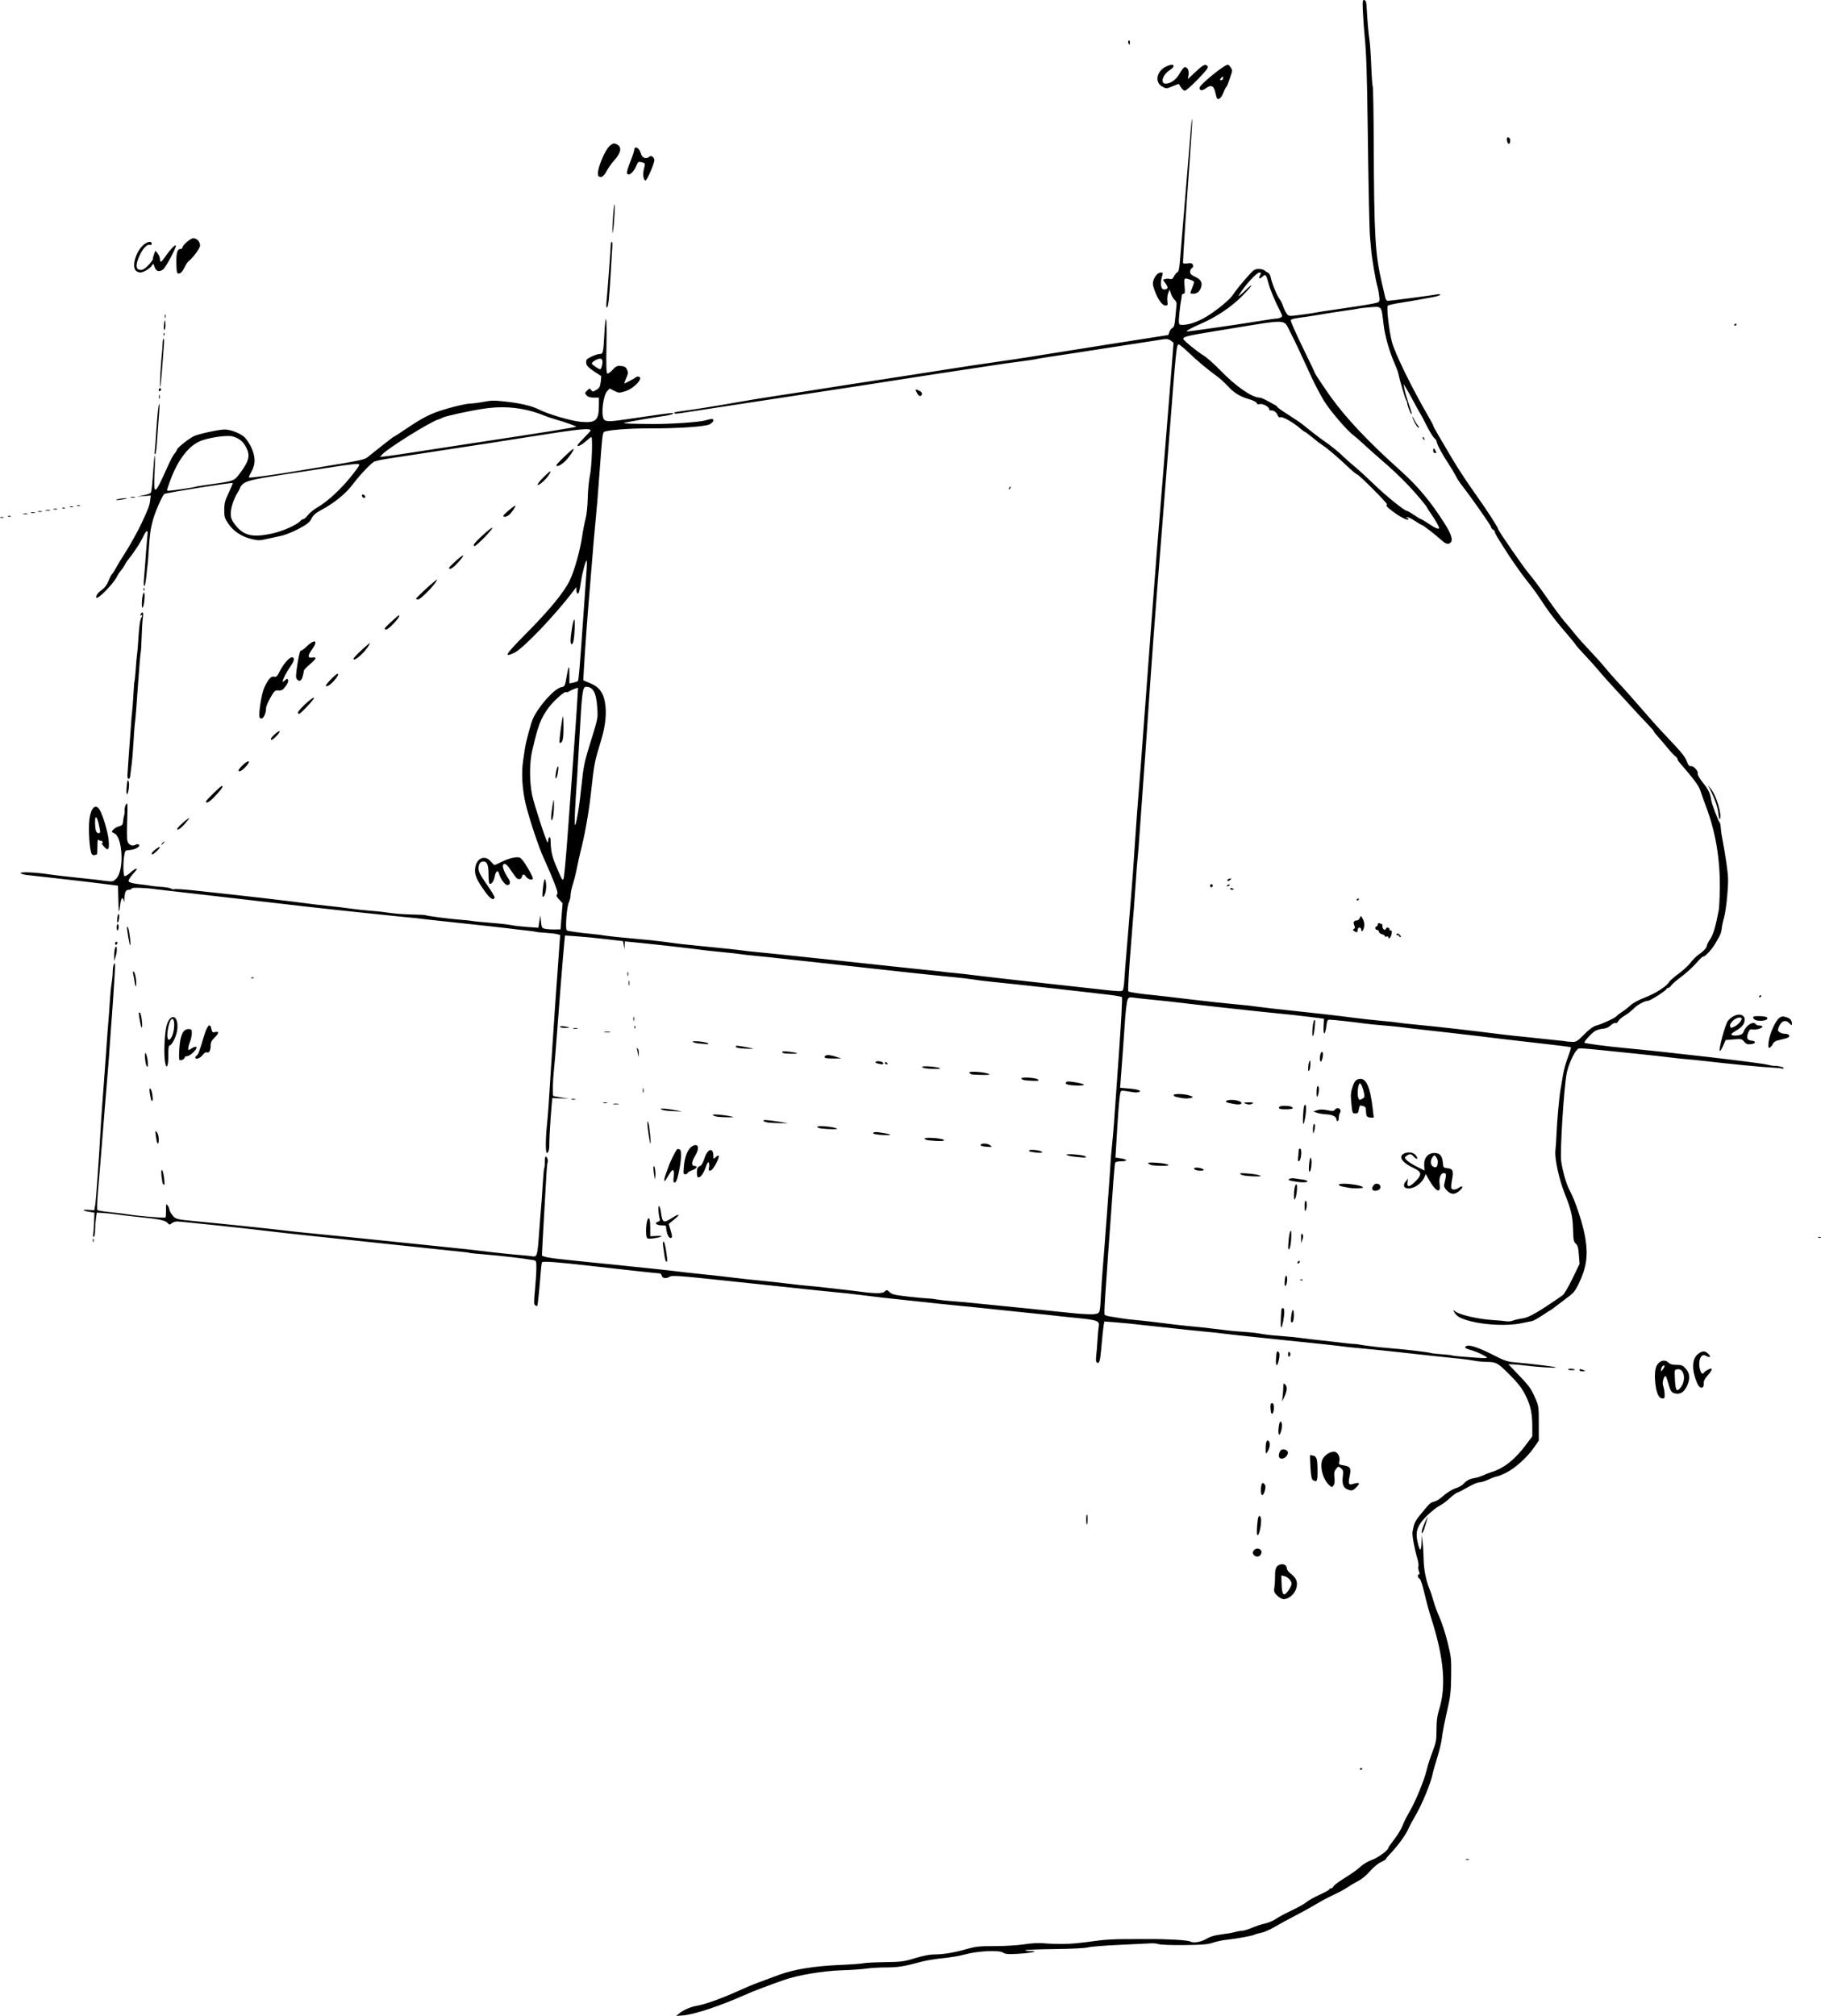 <?xml version="1.0" encoding="UTF-8" standalone="no"?>
<!-- Created with Inkscape (http://www.inkscape.org/) -->

<svg
   xmlns:dc="http://purl.org/dc/elements/1.1/"
   xmlns:cc="http://creativecommons.org/ns#"
   xmlns:rdf="http://www.w3.org/1999/02/22-rdf-syntax-ns#"
   xmlns:svg="http://www.w3.org/2000/svg"
   xmlns="http://www.w3.org/2000/svg"
   version="1.1"
   width="1543.198"
   height="1707.954"
   id="svg3007">
  <defs
     id="defs3011" />
  <path
     d="m 575.543,1705.854 c 3.282,-2.756 9.515,-5.508 14.5,-6.401 8.721,-1.562 21.943,-6.428 41.266,-15.186 5.081,-2.303 12.849,-5.29 29.734,-11.433 11.92,-4.336 29.396,-7.141 50,-8.024 9.9,-0.424 19.125,-1.087 20.5,-1.473 1.375,-0.386 9.475,-0.801 18,-0.923 14.195,-0.203 16.374,-0.488 25.88,-3.385 6.745,-2.055 12.494,-3.163 16.418,-3.163 7.622,0 16.832,-1.548 27.702,-4.654 7.315,-2.091 10.572,-2.426 23.362,-2.403 8.478,0.015 19.216,-0.636 25,-1.515 6.402,-0.973 12.534,-1.3 16.638,-0.887 3.575,0.36 10.55,0.619 15.5,0.577 8.513,-0.072 12.903,-0.49 32.054,-3.053 4.429,-0.593 14.104,-1.073 21.5,-1.067 7.396,0.01 16.371,-0.01 19.946,-0.029 15.744,-0.096 32.884,0.898 34.997,2.029 3.057,1.636 9.21,0.551 14.521,-2.562 2.865,-1.679 6.844,-2.805 12.123,-3.43 4.322,-0.512 9.431,-1.398 11.352,-1.969 1.921,-0.571 4.621,-1.049 6,-1.062 1.379,-0.013 5.207,-1.179 8.507,-2.592 3.3,-1.412 8.22,-3.012 10.934,-3.555 2.714,-0.543 6.815,-2.281 9.113,-3.862 2.299,-1.581 8.403,-4.852 13.566,-7.267 5.163,-2.416 10.79,-5.577 12.506,-7.025 1.716,-1.448 6.778,-4.282 11.25,-6.297 4.472,-2.015 8.13,-4.05 8.13,-4.521 0,-0.471 0.627,-0.857 1.393,-0.857 0.766,0 1.645,-0.656 1.953,-1.458 0.308,-0.802 3.168,-3.131 6.357,-5.174 11.411,-7.314 13.534,-8.814 17.118,-12.097 1.998,-1.831 6.276,-4.292 9.505,-5.469 5.193,-1.893 13.675,-8.181 13.675,-10.138 0,-0.396 2.314,-3.703 5.143,-7.348 2.829,-3.645 5.96,-8.861 6.957,-11.591 0.998,-2.73 3.606,-7.947 5.795,-11.594 4.93,-8.211 12.603,-26.848 14.601,-35.463 0.823,-3.546 3.029,-10.435 4.903,-15.308 3.05,-7.931 3.409,-9.907 3.425,-18.86 0.013,-7.28 0.581,-11.792 2.087,-16.59 6.341,-20.197 4.284,-44.028 -6.768,-78.409 -1.591,-4.95 -4.111,-14.253 -5.599,-20.674 -1.655,-7.141 -3.257,-11.885 -4.126,-12.219 -1.592,-0.611 -1.961,-3.608 -0.445,-3.608 0.624,0 0.609,-0.964 -0.041,-2.672 -0.559,-1.47 -0.761,-3.338 -0.448,-4.152 0.312,-0.814 -0.096,-3.773 -0.906,-6.577 -2.559,-8.849 -4.577,-20.014 -4.086,-22.603 1.628,-8.589 1.83,-8.955 11.005,-19.878 3.655,-4.352 4.62,-5.109 7.321,-5.744 1.474,-0.347 3.805,-1.61 5.18,-2.808 5.361,-4.67 10.277,-7.802 13.753,-8.762 1.997,-0.551 4.782,-2.223 6.189,-3.714 2.774,-2.941 4.914,-4.011 9.558,-4.78 1.65,-0.274 4.8,-1.301 7,-2.284 2.2,-0.983 5.125,-2.124 6.5,-2.536 10.72,-3.214 20.246,-10.69 29.599,-23.229 l 5.401,-7.24 0,-8.46 c 0,-10.412 -1.407,-17.283 -5.104,-24.927 -3.635,-7.515 -6.646,-11.423 -15.759,-20.455 -8.332,-8.258 -10.092,-9.177 -17.565,-9.177 -2.914,0 -7.674,-0.451 -10.579,-1.001 -2.904,-0.551 -7.803,-1.248 -10.886,-1.55 -10.968,-1.074 -42.802,-4.487 -55.106,-5.908 -6.875,-0.794 -18.125,-1.944 -25,-2.556 -6.875,-0.612 -13.85,-1.282 -15.5,-1.49 -13.753,-1.73 -23.351,-2.761 -74.5,-8.006 -13.475,-1.382 -27.65,-2.932 -31.5,-3.444 -3.85,-0.513 -10.15,-1.203 -14,-1.534 -6.238,-0.536 -24.141,-2.422 -52.5,-5.53 -5.225,-0.573 -11.525,-1.262 -14,-1.532 -2.475,-0.27 -8.144,-0.763 -12.599,-1.097 l -8.099,-0.607 -0.633,3.877 c -0.348,2.132 -1.139,9.727 -1.758,16.877 -1.132,13.08 -1.759,15.331 -3.904,14.005 -0.76,-0.47 -0.966,-2.336 -0.592,-5.363 0.316,-2.553 0.818,-8.692 1.117,-13.642 0.298,-4.95 0.774,-10.182 1.057,-11.626 0.91,-4.647 -1.063,-5.383 -19.23,-7.173 -9.273,-0.914 -18.435,-1.88 -20.36,-2.148 -1.925,-0.268 -8.225,-0.936 -14,-1.486 -5.775,-0.549 -19.05,-1.928 -29.5,-3.063 -10.45,-1.135 -26.2,-2.744 -35,-3.576 -8.8,-0.831 -25.45,-2.574 -37,-3.872 -11.55,-1.298 -21.675,-2.386 -22.5,-2.417 -0.825,-0.031 -8.925,-0.974 -18,-2.096 -16.577,-2.049 -20.016,-2.429 -32,-3.542 -3.575,-0.332 -10.55,-1.042 -15.5,-1.578 -4.95,-0.536 -19.8,-2.111 -33,-3.501 -13.2,-1.39 -32.325,-3.417 -42.5,-4.505 -36.726,-3.928 -43.056,-4.363 -45.084,-3.096 -2.924,1.826 -6.035,1.441 -6.626,-0.821 -0.288,-1.1 -1.033,-1.996 -1.656,-1.992 -1.475,0.011 -33.46,-3.461 -60.133,-6.526 -26.942,-3.097 -39.087,-3.972 -39.733,-2.865 -0.283,0.485 -0.818,4.933 -1.188,9.883 -0.919,12.288 -2.411,26.666 -2.809,27.064 -0.18,0.18 -0.955,-0.06 -1.721,-0.534 -1.175,-0.726 -1.208,-2.802 -0.21,-13.196 0.651,-6.784 1.179,-15.097 1.173,-18.473 -0.011,-6.136 -0.013,-6.139 -3.261,-6.726 -7.185,-1.297 -27.006,-3.612 -39.656,-4.631 -7.374,-0.594 -13.674,-1.237 -14,-1.429 -0.326,-0.192 -3.744,-0.646 -7.594,-1.009 -3.85,-0.363 -12.85,-1.3 -20,-2.082 -7.15,-0.782 -26.275,-2.815 -42.5,-4.517 -59.693,-6.263 -88.909,-9.407 -97.5,-10.492 -16.498,-2.083 -76.753,-8.472 -79.921,-8.473 -1.607,-8e-4 -3.699,0.703 -4.651,1.563 -1.577,1.427 -1.893,1.39 -3.587,-0.429 -2.038,-2.188 -7.441,-3.243 -26.342,-5.144 -6.325,-0.636 -13.975,-1.544 -17,-2.016 -3.025,-0.473 -7.971,-0.998 -10.992,-1.168 l -5.492,-0.308 -0.684,4.5 c -0.376,2.475 -0.718,7.088 -0.758,10.25 -0.043,3.362 -0.517,5.75 -1.142,5.75 -0.587,0 -0.844,-0.787 -0.571,-1.75 0.273,-0.963 0.641,-5.56 0.817,-10.216 l 0.321,-8.467 -4.388,-0.755 c -6.163,-1.06 -6.55,-2.026 -0.657,-1.637 l 4.94,0.326 0.699,-4 c 0.384,-2.2 1.23,-12.1 1.879,-22 0.649,-9.9 1.332,-19.8 1.518,-22 0.185,-2.2 0.631,-9.625 0.99,-16.5 0.359,-6.875 1.082,-17.9 1.607,-24.5 0.842,-10.583 3.28,-44.084 4.441,-61 0.226,-3.3 0.639,-8.475 0.918,-11.5 0.278,-3.025 0.77,-10 1.094,-15.5 0.323,-5.5 1.009,-12.445 1.524,-15.434 0.515,-2.989 0.943,-7.489 0.952,-10 0.008,-2.511 0.452,-5.241 0.985,-6.066 0.741,-1.147 0.973,-0.772 0.985,1.591 0.016,3.257 -2.631,43.359 -3.426,51.909 -0.256,2.75 -0.733,9.5 -1.06,15 -0.327,5.5 -1.026,14.95 -1.554,21 -0.527,6.05 -1.643,19.55 -2.479,30 -3.687,46.105 -4.569,56.938 -5.864,72 -0.757,8.8 -1.045,16.359 -0.64,16.799 0.405,0.439 5.191,1.241 10.637,1.782 5.446,0.541 12.376,1.403 15.401,1.916 8.081,1.371 31.06,3.276 31.708,2.629 0.306,-0.306 0.511,-3.16 0.456,-6.341 -0.092,-5.291 0.024,-5.619 1.368,-3.843 0.808,1.068 1.469,2.6 1.469,3.406 0,0.805 1.107,2.916 2.46,4.689 2.715,3.56 3.355,3.721 21.54,5.43 20.861,1.961 60.747,6.111 72,7.492 6.325,0.776 16.9,1.911 23.5,2.522 6.6,0.611 20.775,2.019 31.5,3.129 10.725,1.11 30.075,3.091 43,4.404 12.925,1.312 30.025,3.084 38,3.938 7.975,0.854 16.975,1.791 20,2.083 3.025,0.292 8.875,0.961 13,1.486 10.676,1.36 24.276,2.796 33,3.486 4.125,0.326 8.404,0.777 9.508,1.002 3.851,0.784 4.387,-0.695 5.45,-15.043 1.091,-14.718 2.14,-28.017 2.592,-32.862 0.149,-1.594 0.576,-8.115 0.95,-14.492 0.374,-6.377 0.92,-11.983 1.214,-12.458 0.294,-0.475 0.495,-2.842 0.446,-5.258 -0.049,-2.417 0.315,-4.394 0.808,-4.394 1.154,0 2.339,3.693 1.579,4.922 -0.32,0.517 -0.778,5.134 -1.02,10.259 -0.241,5.125 -0.893,16.519 -1.449,25.319 -0.555,8.8 -1.314,22.175 -1.685,29.721 l -0.676,13.721 2.407,0.915 c 1.324,0.503 7.35,1.437 13.391,2.076 6.041,0.638 13.008,1.378 15.483,1.644 2.475,0.266 13.275,1.361 24,2.435 26.671,2.669 56.766,5.871 61,6.49 1.925,0.281 7.775,0.945 13,1.475 12.939,1.312 35.722,3.842 40,4.441 1.925,0.27 8.675,0.985 15,1.589 6.325,0.604 17.125,1.793 24,2.643 6.875,0.85 14.975,1.722 18,1.938 3.025,0.216 9.1,0.845 13.5,1.397 4.4,0.552 10.475,1.236 13.5,1.52 3.025,0.284 7.525,0.796 10,1.138 18.443,2.548 24.92,2.74 27.062,0.802 1.883,-1.704 2.052,-1.686 4.344,0.467 2.017,1.895 4.522,2.478 16.24,3.779 7.62,0.846 14.98,1.527 16.355,1.512 1.375,-0.015 4.525,0.352 7,0.814 2.475,0.463 8.325,1.121 13,1.464 4.675,0.342 12.55,1.044 17.5,1.56 4.95,0.516 11.475,1.172 14.5,1.458 10.403,0.985 54.52,5.466 69.499,7.059 8.249,0.877 16.91,1.309 19.246,0.958 5.024,-0.753 4.906,-0.414 5.734,-16.515 0.325,-6.325 1.023,-16.45 1.55,-22.5 1.382,-15.863 6.753,-89.067 6.713,-91.5 -0.014,-0.825 0.467,-6.225 1.069,-12 0.601,-5.775 1.357,-14.325 1.679,-19 0.322,-4.675 2.158,-30.513 4.079,-57.419 1.922,-26.905 3.142,-49.254 2.712,-49.664 -0.43,-0.41 -5.056,-1.259 -10.281,-1.887 -24.557,-2.952 -76.04,-8.664 -100,-11.096 -5.775,-0.586 -12.975,-1.48 -16,-1.988 -3.025,-0.507 -10.225,-1.362 -16,-1.899 -13.652,-1.27 -53.916,-5.551 -70.5,-7.497 -7.15,-0.839 -23.8,-2.669 -37,-4.068 -13.2,-1.399 -30.075,-3.235 -37.5,-4.081 -7.425,-0.846 -18,-1.961 -23.5,-2.479 -5.5,-0.518 -11.125,-1.154 -12.5,-1.414 -1.375,-0.26 -7.45,-0.942 -13.5,-1.515 -6.05,-0.573 -12.575,-1.247 -14.5,-1.496 -17.064,-2.212 -45.142,-5.388 -62.25,-7.042 l -7.75,-0.749 -0.132,3.397 -0.132,3.397 -0.618,-3.5 -0.618,-3.5 -14.5,-1.707 c -7.975,-0.939 -19.053,-2.016 -24.618,-2.393 l -10.118,-0.686 -0.614,6.393 c -0.338,3.516 -0.851,9.318 -1.141,12.893 -0.29,3.575 -1.188,14.6 -1.997,24.5 -0.809,9.9 -2.175,27.675 -3.035,39.5 -0.861,11.825 -2.031,25.775 -2.601,31 -0.918,8.413 -1.238,20.971 -0.552,21.657 0.138,0.138 3.159,0.693 6.714,1.234 l 6.463,0.983 -7,-0.187 -7,-0.187 -0.699,8 c -0.942,10.778 -1.956,28.332 -1.842,31.881 0.116,3.609 -0.805,6.619 -2.026,6.619 -1.199,0 -1.196,-11.498 0.007,-23.289 1.043,-10.234 1.4,-15.299 3.573,-50.711 1.319,-21.494 5.311,-79.327 7.084,-102.615 l 0.618,-8.115 -2.857,-0.753 c -1.571,-0.414 -5.782,-0.896 -9.357,-1.07 -3.575,-0.175 -7.175,-0.536 -8,-0.804 -0.825,-0.268 -4.425,-0.774 -8,-1.126 -3.575,-0.352 -7.85,-0.84 -9.5,-1.084 -4.107,-0.608 -34.955,-4.039 -58,-6.45 -10.45,-1.094 -20.35,-2.195 -22,-2.447 -1.65,-0.252 -5.925,-0.715 -9.5,-1.028 -3.575,-0.313 -8.3,-0.776 -10.5,-1.03 -2.2,-0.254 -15.25,-1.612 -29,-3.018 -13.75,-1.406 -36.475,-3.867 -50.5,-5.47 -41.657,-4.76 -77.425,-8.886 -95,-10.959 -9.075,-1.071 -19.2,-2.229 -22.5,-2.575 -3.3,-0.346 -6.974,-0.778 -8.164,-0.96 -8.285,-1.269 -20.336,-1.639 -20.336,-0.624 0,0.621 -1.073,1.129 -2.383,1.129 -2.591,0 -3.478,1.898 -3.739,8 -0.101,2.359 -0.291,2.767 -0.583,1.25 -0.727,-3.776 -2.137,-2.516 -2.797,2.5 -1.281,9.738 -1.434,9.165 -1.801,-6.742 l -0.196,-8.492 -13.5,-1.721 c -11.349,-1.447 -26.433,-3.187 -63.75,-7.352 -2.888,-0.322 -5.25,-1.071 -5.25,-1.664 0,-1.18 13.639,-0.52 24.428,1.184 3.34,0.527 13.047,1.67 21.572,2.54 8.525,0.87 16.85,1.762 18.5,1.983 14.333,1.921 13.412,1.974 16.454,-0.941 6.823,-6.537 5.625,-35.137 -1.609,-38.433 -2.511,-1.144 -2.536,-1.242 -0.799,-3.161 0.986,-1.089 3.179,-2.337 4.873,-2.773 2.603,-0.67 3.126,-1.327 3.37,-4.235 0.159,-1.893 0.559,-4.117 0.888,-4.942 0.33,-0.825 0.515,-2.85 0.411,-4.5 -0.104,-1.65 0.466,-3.891 1.266,-4.979 1.288,-1.753 1.395,-0.242 0.932,13.211 -0.287,8.355 -0.239,16.32 0.108,17.7 0.846,3.372 3.945,4.992 6.714,3.51 1.404,-0.752 2.441,-0.794 3.107,-0.128 1.5,1.5 -3.269,4.219 -7.844,4.472 -3.765,0.208 -3.891,0.336 -4.618,4.714 -0.996,5.997 -0.89,16.262 0.179,17.331 0.475,0.475 2.628,-0.745 4.834,-2.737 4.971,-4.491 7.73,-4.758 3.551,-0.344 -1.692,1.788 -3.598,4.267 -4.236,5.509 -1.017,1.981 -0.872,2.369 1.178,3.149 1.286,0.489 5.242,1.187 8.79,1.552 3.548,0.365 7.127,0.855 7.952,1.089 0.825,0.234 4.815,0.645 8.867,0.913 4.052,0.268 7.932,0.956 8.623,1.53 0.691,0.574 1.924,0.787 2.74,0.474 0.816,-0.313 8.185,0.148 16.377,1.024 48.267,5.163 76.913,8.48 103.394,11.974 1.375,0.181 5.425,0.628 9,0.991 9.52,0.969 13.742,1.474 21,2.513 3.575,0.512 10.1,1.218 14.5,1.57 8.793,0.703 10.914,0.939 20.5,2.279 3.575,0.5 11.198,0.997 16.941,1.105 5.742,0.108 10.702,0.357 11.021,0.555 1.031,0.637 21.46,3.281 30.538,3.953 3.85,0.285 7.9,0.702 9,0.928 1.918,0.394 6.059,0.796 22.5,2.188 4.125,0.349 9.3,1.013 11.5,1.475 2.2,0.462 8.1,1.129 13.112,1.482 l 9.112,0.642 0.836,-5.322 0.836,-5.322 0.552,5.464 c 0.519,5.135 0.737,5.502 3.627,6.088 1.691,0.343 5.291,0.584 8,0.536 l 4.925,-0.088 0.872,-11.066 0.872,-11.066 -2.622,-2.83 c -2.881,-3.108 -2.982,-3.422 -1.743,-5.377 0.718,-1.133 -3.839,-12.857 -11.917,-30.661 -4.236,-9.336 -12.281,-33.627 -15.07,-45.5 -2.858,-12.167 -3.675,-25.849 -2.154,-36.042 0.694,-4.652 1.427,-9.583 1.629,-10.958 0.808,-5.512 4.894,-20.749 6.617,-24.67 4.684,-10.662 18.227,-25.823 24.121,-27.001 3.106,-0.621 3.118,-0.646 4.864,-10.742 1.425,-8.236 2.03,-8.139 2.03,0.326 l 0,7.246 3.25,-0.685 c 1.788,-0.377 3.556,-0.975 3.93,-1.329 0.722,-0.684 1.619,-11.361 4.799,-57.145 1.089,-15.675 2.254,-32.212 2.59,-36.75 0.336,-4.537 0.362,-8.25 0.059,-8.25 -0.87,0 -3.574,9.869 -4.657,17 -1.404,9.246 -1.881,11 -2.991,11 -0.54,0 -1.006,-1.238 -1.037,-2.75 l -0.056,-2.75 -2.194,2.912 c -15.573,20.666 -42.8,49.18 -50.389,52.771 -9.374,4.435 -7.61,1.497 9.417,-15.683 20.701,-20.888 32.854,-35.693 37.723,-45.953 4.001,-8.431 8.75,-25.564 10.548,-38.047 0.634,-4.4 1.868,-10.7 2.744,-14 0.915,-3.447 1.687,-10.893 1.816,-17.5 0.123,-6.325 0.981,-15.057 1.908,-19.405 1.444,-6.777 2.368,-31.099 1.225,-32.242 -0.17,-0.17 -2.306,1.468 -4.748,3.641 -2.441,2.172 -5.326,3.962 -6.41,3.978 -1.497,0.022 -0.475,-1.482 4.25,-6.249 3.422,-3.452 6.221,-6.55 6.221,-6.883 0,-2.323 -10.595,-1.212 -53,5.557 -15.675,2.502 -31.425,4.976 -35,5.496 -3.575,0.52 -21.575,3.269 -40,6.108 -18.425,2.839 -37.775,5.806 -43,6.593 -5.225,0.787 -10.695,1.913 -12.155,2.501 -2.591,1.044 -12.489,11.456 -18.394,19.35 -5.838,7.804 -15.738,15.896 -26.374,21.555 -5.056,2.691 -7.055,4.424 -8.643,7.497 -1.708,3.306 -3.611,4.814 -11,8.718 -4.914,2.596 -11.409,5.212 -14.434,5.812 -3.025,0.6 -8.567,1.808 -12.316,2.684 -6.187,1.445 -7.405,1.449 -13.207,0.04 -8.337,-2.024 -15.132,-6.524 -19.477,-12.898 -3.133,-4.596 -3.499,-5.826 -3.49,-11.743 0.008,-5.562 0.606,-7.86 3.77,-14.505 2.068,-4.343 3.618,-8.039 3.444,-8.213 -0.711,-0.711 -56.11,8.112 -57.906,9.222 -1.671,1.033 -7.843,15.011 -9.798,22.188 -2.032,7.463 -2.654,12.086 -3.586,26.68 -0.351,5.489 -0.769,10.664 -0.929,11.5 -0.16,0.836 -0.618,5.013 -1.017,9.284 -0.399,4.27 -1.148,8.025 -1.665,8.345 -0.572,0.353 -0.702,-2.095 -0.333,-6.264 0.333,-3.765 0.789,-9.545 1.012,-12.845 0.599,-8.846 1.629,-21.605 1.998,-24.75 0.457,-3.899 -1.101,-3.406 -3.159,1 -2.87,6.144 -8.056,14.099 -14.222,21.813 -0.467,0.585 -1.417,2.16 -2.11,3.5 -0.693,1.34 -2.101,3.363 -3.128,4.494 -1.027,1.131 -2.659,3.673 -3.625,5.648 -1.895,3.873 -10.928,13.878 -14.849,16.447 -1.927,1.263 -2.402,1.305 -2.377,0.213 0.043,-1.832 1.845,-3.996 5.468,-6.567 1.739,-1.234 3.794,-4.16 4.888,-6.963 1.039,-2.659 2.389,-5.285 3,-5.835 0.611,-0.55 2.191,-3.025 3.511,-5.5 1.32,-2.475 4.413,-7.57 6.875,-11.322 4.338,-6.614 11.534,-19.53 14.862,-26.678 5.484,-11.778 6.54,-14.568 7.031,-18.583 l 0.546,-4.46 -5.857,0.473 -5.857,0.473 5.5,-1.115 c 3.025,-0.613 5.812,-1.59 6.194,-2.17 0.721,-1.096 1.335,-6.807 2.38,-22.119 1.026,-15.04 1.674,-11.03 0.886,5.488 -0.943,19.757 -0.037,19.275 11.234,-5.988 2.086,-4.675 4.578,-9.367 5.538,-10.426 0.96,-1.059 1.989,-2.692 2.285,-3.627 0.566,-1.783 9.577,-8.928 14.255,-11.303 3.55,-1.802 21.227,-5.643 25.972,-5.643 4.533,0 11.684,2.542 15.945,5.669 1.784,1.309 4.563,5.131 6.306,8.67 4.085,8.297 4.261,14.717 0.585,21.294 -1.436,2.569 -2.431,4.85 -2.212,5.069 0.219,0.219 5.738,-0.326 12.265,-1.212 13.814,-1.875 11.685,-1.546 35.366,-5.472 54.601,-9.052 49.767,-7.963 55.286,-12.462 2.737,-2.231 7.504,-5.996 10.595,-8.367 3.09,-2.371 6.412,-4.958 7.38,-5.75 0.969,-0.792 1.955,-1.44 2.191,-1.44 0.236,0 3.943,-2.39 8.239,-5.311 12.387,-8.424 19.295,-12.33 26.782,-15.146 9.065,-3.408 25.439,-7.544 29.87,-7.544 1.914,0 6.896,-0.653 11.07,-1.452 6.589,-1.261 9.204,-1.266 19.838,-0.041 12.034,1.386 21.316,3.67 27.249,6.705 7.437,3.805 27.331,9.624 35.18,10.29 12.988,1.102 15.32,-1.124 15.32,-14.626 l 0,-5.875 -4.345,0 c -3.014,0 -4.877,-0.588 -6.081,-1.919 -1.655,-1.829 -1.635,-2.02 0.426,-4.081 2.023,-2.023 2.243,-2.051 3.426,-0.433 1.195,1.635 1.432,1.63 4.349,-0.094 2.56,-1.512 3.2,-2.655 3.758,-6.712 0.37,-2.689 0.514,-4.99 0.32,-5.112 -9.139,-5.761 -11.904,-8.006 -12.427,-10.09 -0.338,-1.345 -0.291,-2.969 0.104,-3.607 0.983,-1.59 8.478,-4.904 11.153,-4.931 2.814,-0.028 3.065,-1.067 3.878,-16.022 1.176,-21.632 2.335,-16.515 1.851,8.175 -0.327,16.675 -0.137,23.877 0.642,24.358 0.61,0.377 2.614,-0.964 4.469,-2.989 2.913,-3.18 3.873,-3.63 7.163,-3.358 3,0.248 4.075,0.891 5.107,3.055 1.135,2.379 1.044,3.338 -0.687,7.25 -1.097,2.48 -1.771,4.508 -1.499,4.508 0.607,0 8.689,-4.304 9.389,-5 1.276,-1.268 4.003,-0.96 4.003,0.453 0,3.195 -6.924,9.337 -12.505,11.092 -5.224,1.643 -5.556,1.634 -9.416,-0.277 l -4.001,-1.98 -2.027,2.158 c -3.381,3.599 -5.374,19.211 -3.015,23.619 1.274,2.381 4.665,2.457 18.465,0.416 23.307,-3.447 37.979,-5.481 39.439,-5.467 3.321,0.033 -1.322,1.85 -6.391,2.501 -8.882,1.142 -33.908,5.51 -34.403,6.005 -0.451,0.451 7.818,0.723 24.855,0.817 14.64,0.081 38.575,-1.519 43.654,-2.919 6.465,-1.782 7.346,-1.775 7.346,0.054 0,0.811 -1.462,2.24 -3.25,3.176 -3.76,1.968 -27.725,3.558 -51.732,3.432 -16.328,-0.086 -35.778,1.473 -37.637,3.016 -1.338,1.11 -1.541,2.922 -3.862,34.401 -1.767,23.97 -2.203,29.272 -3.493,42.5 -1.078,11.054 -1.57,16.733 -2.986,34.5 -0.57,7.15 -1.501,18.4 -2.068,25 -1.59,18.482 -3.809,48.694 -4.555,62.013 l -0.673,12.013 5.637,2.336 c 7.587,3.144 11.09,7.535 12.663,15.87 1.695,8.985 0.665,19.747 -3.088,32.267 -6.086,20.302 -5.651,17.995 -9.055,48 -1.67,14.719 -5.147,33.813 -8.557,47 -0.782,3.025 -2.095,8.977 -2.917,13.226 -0.822,4.249 -2.379,10.496 -3.46,13.88 -1.081,3.385 -1.966,7.601 -1.966,9.37 0,1.769 -0.649,4.523 -1.442,6.12 -1.838,3.701 -3.257,22.854 -1.761,23.778 1.107,0.684 11.142,2.093 22.247,3.123 3.551,0.33 7.532,0.827 8.847,1.105 2.098,0.444 15.924,1.925 26.11,2.797 11.025,0.944 19.248,1.797 25,2.595 14.333,1.988 15.725,2.148 34.5,3.968 16.334,1.583 29.799,3.025 33,3.534 1.65,0.262 5.475,0.705 8.5,0.983 6.872,0.633 20.234,2.002 39,3.997 7.975,0.848 21.025,2.223 29,3.056 7.975,0.833 28.675,3.057 46,4.942 17.325,1.886 34.425,3.689 38,4.008 3.575,0.319 7.4,0.742 8.5,0.94 1.1,0.198 5.375,0.653 9.5,1.011 4.125,0.358 12.45,1.306 18.5,2.107 6.05,0.801 31.475,3.702 56.5,6.446 25.025,2.744 50.078,5.506 55.673,6.137 5.595,0.631 10.827,0.897 11.625,0.59 1.083,-0.415 1.626,-3.311 2.137,-11.386 0.377,-5.956 0.873,-12.629 1.103,-14.829 0.23,-2.2 0.886,-10.075 1.458,-17.5 0.572,-7.425 1.252,-15.75 1.511,-18.5 0.424,-4.498 2.066,-24.991 3.045,-38 0.207,-2.75 1.065,-15.35 1.907,-28 0.842,-12.65 1.974,-28.175 2.516,-34.5 0.542,-6.325 1.452,-17.8 2.022,-25.5 7.947,-107.283 12.296,-165.307 13.53,-180.5 6.744,-83.059 8.939,-110.312 11.517,-142.996 l 2.957,-37.496 -2.25,-1.759 c -1.546,-1.209 -3.344,-1.607 -5.75,-1.274 -1.925,0.267 -16.775,2.565 -33,5.106 -16.225,2.541 -33.55,5.227 -38.5,5.97 -28.096,4.212 -35.913,5.443 -37.375,5.884 -0.894,0.269 -7.025,1.179 -13.625,2.021 -6.6,0.842 -16.275,2.208 -21.5,3.035 -5.225,0.827 -15.575,2.398 -23,3.492 -7.425,1.093 -17.775,2.654 -23,3.468 -5.225,0.814 -16.925,2.624 -26,4.022 -9.075,1.398 -25.05,3.89 -35.5,5.536 -10.45,1.647 -25.075,3.88 -32.5,4.963 -7.425,1.083 -28.125,4.232 -46,6.997 -17.875,2.766 -41.5,6.373 -52.5,8.017 -11,1.644 -22.674,3.433 -25.942,3.977 -5.381,0.895 -7.616,0.762 -6.47,-0.384 0.232,-0.232 2.444,-0.667 4.917,-0.967 8.214,-0.997 31.285,-4.67 47.495,-7.561 8.8,-1.57 22.525,-3.829 30.5,-5.021 7.975,-1.192 19.9,-3.03 26.5,-4.085 18.612,-2.975 61.6,-9.644 87,-13.497 12.65,-1.919 29.75,-4.584 38,-5.924 8.25,-1.339 24.675,-3.811 36.5,-5.492 11.825,-1.681 26.9,-3.955 33.5,-5.053 13.703,-2.28 113.077,-17.978 113.804,-17.978 0.264,0 0.758,-1.112 1.099,-2.471 0.341,-1.359 1.476,-2.929 2.522,-3.489 1.517,-0.812 2.033,-2.587 2.549,-8.779 0.356,-4.269 0.811,-9.032 1.011,-10.585 0.242,-1.881 -0.277,-3.373 -1.555,-4.467 -1.055,-0.904 -2.447,-3.233 -3.092,-5.176 l -1.174,-3.533 -1.211,2.943 c -0.666,1.619 -0.981,4.656 -0.701,6.75 0.45,3.353 0.263,3.807 -1.57,3.807 -2.718,0 -6.371,-4.98 -9.1,-12.405 -1.759,-4.786 -1.97,-6.479 -1.114,-8.935 1.404,-4.028 3.895,-6.66 6.303,-6.66 1.581,0 1.822,0.436 1.241,2.25 -2.404,7.504 -1.27,13.022 2.474,12.043 2.533,-0.662 2.533,-1.755 0,-5.316 l -2.016,-2.832 2.016,-0.64 c 1.109,-0.352 2.893,-0.362 3.964,-0.022 1.469,0.466 2.321,-0.103 3.463,-2.311 0.833,-1.611 2.137,-3.168 2.897,-3.46 0.933,-0.358 1.583,-3.078 2.001,-8.371 0.341,-4.313 2.408,-29.216 4.595,-55.341 2.186,-26.125 4.315,-52 4.731,-57.5 0.415,-5.5 0.925,-9.218 1.131,-8.262 0.207,0.956 -0.787,17.381 -2.208,36.5 -2.298,30.92 -5.522,79.97 -5.548,84.417 -0.01,1.344 0.714,1.558 3.84,1.138 3.081,-0.413 3.988,-0.157 4.541,1.283 0.441,1.148 0.133,2.111 -0.85,2.661 -0.847,0.474 -1.541,1.896 -1.541,3.161 0,1.72 1.022,2.759 4.061,4.13 4.746,2.14 6.369,4.618 5.446,8.316 -0.979,3.922 -3.436,6.157 -6.769,6.157 -2.427,0 -2.82,-0.311 -2.21,-1.75 0.408,-0.963 1.318,-3.325 2.022,-5.25 1.262,-3.45 1.235,-3.517 -1.885,-4.674 -5.832,-2.163 -6.016,-1.986 -5.347,5.174 0.496,5.313 0.34,6.5 -0.855,6.5 -0.804,0 -1.497,0.787 -1.539,1.75 -0.042,0.963 -0.273,2.65 -0.513,3.75 -0.871,3.994 -2.118,16.061 -1.912,18.5 0.189,2.24 0.62,2.482 4.151,2.331 5.898,-0.253 14.02,-3.455 21.854,-8.616 8.771,-5.778 17.67,-13.367 19.912,-16.98 1.923,-3.099 7.424,-9.865 13.81,-16.986 3.621,-4.037 4.813,-4.75 7.946,-4.75 2.027,0 4.28,0.588 5.007,1.306 0.727,0.718 2.052,1.582 2.945,1.92 0.893,0.338 1.916,2.174 2.274,4.081 0.864,4.605 5.359,15.568 7.497,18.287 0.939,1.193 2.288,3.932 2.999,6.086 0.711,2.154 2.061,4.936 3.001,6.182 1.672,2.217 1.9,2.241 10.656,1.147 4.921,-0.615 11.198,-1.547 13.948,-2.071 2.75,-0.524 8.15,-1.381 12,-1.905 10.598,-1.443 33.355,-4.968 36.35,-5.632 6.092,-1.349 5.926,-1.161 5.439,-6.178 -0.253,-2.597 -0.867,-6.073 -1.366,-7.723 -1.606,-5.312 -4.95,-24.789 -5.494,-32 -0.29,-3.85 -0.718,-8.691 -0.95,-10.758 -0.532,-4.736 -1.358,-43.974 -1.966,-93.338 -0.535,-43.419 -1.183,-63.009 -2.513,-75.904 -0.51,-4.95 -1.179,-14.097 -1.486,-20.328 -0.502,-10.195 -0.392,-11.295 1.101,-11 1.165,0.23 1.729,1.521 1.891,4.328 0.806,13.925 1.643,23.772 2.465,29 0.519,3.3 1.226,13.417 1.571,22.482 0.345,9.065 0.912,16.94 1.261,17.5 0.349,0.56 0.722,22.393 0.829,48.518 0.321,78.466 1.202,93.464 6.934,118 1.349,5.775 2.682,11.512 2.963,12.75 0.281,1.238 1.249,2.25 2.151,2.25 2.078,0 39.049,-4.867 42.07,-5.538 1.238,-0.275 2.25,-0.092 2.25,0.406 0,0.498 -3.038,1.434 -6.75,2.08 -3.712,0.646 -8.775,1.571 -11.25,2.056 -2.475,0.485 -9.225,1.62 -15,2.524 -5.775,0.904 -10.916,2.043 -11.425,2.533 -1.277,1.229 1.051,21.568 3.542,30.939 2.606,9.802 17.15,39.452 30.99,63.174 2.142,3.671 3.894,7.019 3.894,7.44 0,0.421 1.742,3.717 3.871,7.326 2.129,3.608 7.582,12.86 12.117,20.56 4.535,7.7 13.088,20.75 19.006,29 9.568,13.338 20.006,29.382 20.006,30.752 0,1.33 21.886,32.96 26.453,38.23 2.869,3.31 9.743,12.544 15.276,20.519 5.533,7.975 12.245,16.989 14.916,20.031 2.671,3.042 6.411,7.542 8.312,10 1.901,2.458 7.526,8.753 12.5,13.989 4.974,5.236 10.824,11.761 13.001,14.5 2.176,2.739 7.127,8.366 11,12.504 6.147,6.567 10.734,11.735 30.135,33.95 2.149,2.461 7.333,8.086 11.52,12.5 12.686,13.375 15.321,16.631 16.927,20.916 1.201,3.205 1.996,4.046 3.609,3.821 1.997,-0.279 6.114,4.223 5.559,6.08 -0.354,1.187 1.712,4.731 5.388,9.242 3.591,4.406 5.328,8.238 5.963,13.157 0.429,3.324 6.121,18.425 7.277,19.306 0.365,0.278 0.792,2.53 0.95,5.005 0.158,2.475 0.909,7.425 1.67,11 0.76,3.575 2.187,12.208 3.17,19.185 1.569,11.141 1.643,14.366 0.602,26.5 -0.651,7.598 -1.847,15.948 -2.656,18.555 -0.809,2.607 -1.711,6.775 -2.003,9.263 -0.516,4.383 -1.093,5.717 -5.97,13.791 -2.809,4.649 -8.647,10.795 -9.66,10.169 -0.409,-0.253 -3.119,2.282 -6.022,5.633 -2.903,3.351 -8.569,8.526 -12.59,11.5 -4.022,2.974 -7.874,6.307 -8.56,7.406 -0.686,1.099 -1.777,1.998 -2.424,1.998 -0.647,0 -1.326,0.419 -1.51,0.931 -0.557,1.547 -13.865,10.069 -15.727,10.069 -2.858,0 -9.41,3.619 -12.579,6.948 -1.633,1.715 -4.887,4.243 -7.232,5.617 -2.345,1.374 -4.734,3.379 -5.311,4.457 -0.577,1.077 -1.372,1.91 -1.768,1.85 -1.785,-0.269 -3.007,0.282 -5.237,2.358 -1.464,1.364 -3.924,2.332 -6.334,2.494 -2.167,0.145 -5.156,1.054 -6.643,2.02 -3.14,2.041 -9.493,9.104 -8.806,9.791 0.659,0.659 18.98,3.078 33.798,4.463 38.291,3.578 114.516,12.458 121,14.096 2.475,0.625 5.175,1.109 6,1.075 3.222,-0.133 8,0.969 8,1.846 0,0.508 -0.639,0.678 -1.42,0.379 -0.781,-0.3 -4.718,-0.666 -8.75,-0.813 -6.653,-0.244 -35.266,-3.04 -56.83,-5.553 -4.675,-0.545 -11.65,-1.245 -15.5,-1.557 -3.85,-0.311 -10.15,-0.984 -14,-1.495 -3.85,-0.511 -15.775,-1.831 -26.5,-2.933 -55.242,-5.679 -50.019,-5.334 -52.107,-3.444 -2.667,2.413 -7.338,12.875 -8.663,19.403 -2.426,11.946 -5.881,66.811 -4.723,75 1.167,8.254 4.426,19.627 6.903,24.088 4.91,8.844 11.614,29.16 13.54,41.026 2.418,14.901 1.01,24.682 -5.543,38.507 -2.553,5.387 -4.495,7.944 -7.974,10.5 -2.53,1.858 -7.03,5.291 -10.001,7.629 -2.971,2.337 -5.574,4.25 -5.784,4.25 -0.21,0 -3.402,2.025 -7.094,4.501 -3.692,2.476 -7.689,4.681 -8.883,4.902 -1.194,0.22 -5.545,1.089 -9.67,1.93 -10.751,2.193 -29.834,1.389 -41.944,-1.765 -9.109,-2.373 -12.244,-4.14 -14.294,-8.056 -0.987,-1.886 -0.935,-1.913 0.843,-0.434 3.605,3 19.658,6.694 32.395,7.455 4.675,0.279 9.659,0.742 11.076,1.029 1.417,0.287 3.892,0.011 5.5,-0.612 1.608,-0.623 5.441,-1.498 8.518,-1.943 5.303,-0.768 13.499,-5.523 33.622,-19.508 1.218,-0.847 4.943,-7.175 8.277,-14.063 l 6.061,-12.524 -0.585,-7.706 c -0.459,-6.056 -1.021,-8.078 -2.623,-9.444 -1.766,-1.506 -2.076,-3.111 -2.319,-12 -0.306,-11.2 -1.565,-16.669 -6.937,-30.115 -4.977,-12.459 -8.816,-30.142 -8.005,-36.876 0.349,-2.899 0.76,-8.87 0.913,-13.27 0.371,-10.636 2.259,-31.646 3.46,-38.5 0.53,-3.025 1.487,-8.65 2.127,-12.5 0.64,-3.85 2.502,-10.518 4.138,-14.818 1.636,-4.3 2.76,-8.033 2.497,-8.295 -0.263,-0.263 -10.32,-1.569 -22.349,-2.903 -12.029,-1.334 -27.496,-3.111 -34.371,-3.949 -23.733,-2.892 -30.515,-3.699 -34.5,-4.106 -2.2,-0.224 -5.575,-0.628 -7.5,-0.897 -1.925,-0.269 -12.05,-1.412 -22.5,-2.541 -10.45,-1.129 -20.35,-2.281 -22,-2.56 -1.65,-0.279 -8.175,-0.933 -14.5,-1.453 -6.325,-0.52 -13.525,-1.224 -16,-1.564 -10.726,-1.476 -28.018,-3.396 -30.678,-3.406 -1.892,-0.007 -2.268,0.715 -2.867,5.505 -0.998,7.987 -2.711,8.146 -2.296,0.213 l 0.34,-6.504 -12.5,-1.619 c -6.875,-0.891 -19.7,-2.284 -28.5,-3.097 -12.792,-1.181 -77.892,-8.361 -91,-10.035 -1.65,-0.211 -7.725,-0.832 -13.5,-1.381 -5.775,-0.549 -12.592,-1.298 -15.149,-1.666 -3.939,-0.566 -4.797,-0.383 -5.613,1.204 -0.971,1.887 -1.974,10.54 -2.825,24.372 -0.254,4.125 -0.908,13.35 -1.453,20.5 -0.545,7.15 -1.272,16.867 -1.614,21.593 l -0.622,8.593 7.121,0.597 c 8.017,0.672 11.836,2.049 8.564,3.087 -1.055,0.335 -3.041,0.389 -4.413,0.121 -1.372,-0.268 -4.352,-0.743 -6.621,-1.055 -4.04,-0.555 -4.138,-0.497 -4.695,2.748 -0.641,3.735 -1.408,12.474 -2.133,24.315 -0.27,4.4 -0.786,12.801 -1.149,18.669 l -0.658,10.669 4.631,0.694 c 5.936,0.89 5.999,2.467 0.1,2.467 -2.72,0 -4.71,0.5 -4.979,1.25 -0.246,0.688 -0.921,7.775 -1.5,15.75 -7.731,106.546 -8.1,112.29 -7.255,113.135 0.441,0.441 2.594,1.06 4.784,1.375 2.19,0.315 6.231,0.973 8.981,1.462 2.75,0.489 8.375,1.164 12.5,1.5 4.125,0.336 14.025,1.458 22,2.494 7.975,1.036 17.65,2.17 21.5,2.521 11.186,1.02 14.486,1.369 23.5,2.49 13.164,1.637 14.914,1.817 24,2.481 8.182,0.598 11.001,0.93 17.5,2.063 3.134,0.546 11.143,1.331 20.5,2.007 3.025,0.219 6.85,0.609 8.5,0.868 2.896,0.455 18.242,2.24 27.5,3.199 2.475,0.256 7.65,0.86 11.5,1.341 3.85,0.481 7.9,0.87 9,0.864 1.1,-0.01 2.9,0.204 4,0.467 1.1,0.263 4.7,0.794 8,1.179 3.3,0.385 7.35,0.871 9,1.079 1.65,0.208 6.569,0.655 10.931,0.994 11.022,0.856 31.46,3.294 32.381,3.863 0.42,0.259 4.514,0.737 9.099,1.061 4.585,0.325 8.642,0.779 9.015,1.009 0.373,0.231 3.805,0.662 7.626,0.958 25.792,2.001 25.218,2.075 16.948,-2.188 -2.2,-1.134 -6.138,-2.647 -8.75,-3.361 -4.873,-1.333 -5.92,-2.477 -3.215,-3.514 2.522,-0.968 10.348,1.661 20.965,7.043 11.96,6.062 13.001,6.401 21.992,7.146 3.855,0.32 8.428,0.77 10.164,1.001 1.735,0.231 7.337,0.894 12.449,1.473 5.112,0.579 9.542,1.317 9.845,1.639 0.655,0.698 -16.521,-0.395 -26.449,-1.682 -3.85,-0.499 -8.518,-0.921 -10.373,-0.939 l -3.373,-0.031 9.395,9.788 c 7.821,8.149 9.978,11.122 12.873,17.75 3.446,7.89 3.478,8.092 3.478,22.526 l 0,14.564 -3.986,5.788 c -5.676,8.241 -15.997,17.598 -23.559,21.358 -3.568,1.774 -7.155,3.23 -7.971,3.236 -0.816,0.01 -3.891,1.13 -6.833,2.5 -2.942,1.37 -6.549,2.49 -8.016,2.49 -1.467,0 -5.692,1.768 -9.391,3.929 -3.698,2.161 -7.741,4.234 -8.984,4.606 -1.243,0.372 -4.285,2.607 -6.76,4.967 -2.475,2.36 -6.399,5.239 -8.721,6.399 -2.321,1.16 -7.13,5.004 -10.686,8.542 -6.298,6.267 -8.573,10.574 -8.587,16.256 -0.01,3.797 2.118,12.299 3.077,12.299 0.504,0 0.983,-2.812 1.064,-6.25 l 0.147,-6.25 0.745,6 c 0.409,3.3 0.793,9.685 0.853,14.188 0.116,8.784 2.005,18.527 4.941,25.492 1.001,2.376 2.621,7.245 3.599,10.82 0.978,3.575 3.261,9.727 5.072,13.671 1.812,3.944 4.791,13.169 6.621,20.5 3.139,12.575 3.316,14.213 3.115,28.959 -0.188,13.805 -0.614,17.367 -3.651,30.5 -1.891,8.178 -3.741,17.795 -4.11,21.37 -0.37,3.575 -2.156,11.225 -3.97,17 -1.814,5.775 -3.598,12.075 -3.966,14 -1.434,7.515 -8.859,25.577 -14.367,34.949 -2.408,4.097 -5.396,9.722 -6.64,12.5 -2.203,4.918 -9.398,14.584 -15.51,20.835 -1.665,1.703 -3.027,3.411 -3.027,3.796 0,0.385 -1.985,1.633 -4.41,2.773 -2.514,1.182 -6.491,4.495 -9.25,7.706 -2.792,3.249 -6.955,6.707 -9.839,8.171 -2.75,1.397 -6.93,3.862 -9.288,5.479 -2.358,1.617 -7.602,4.45 -11.651,6.295 -4.05,1.846 -10.752,5.413 -14.894,7.927 -4.142,2.514 -12.174,6.95 -17.849,9.857 -5.675,2.907 -13.468,7.151 -17.318,9.432 -3.85,2.28 -8.8,4.461 -11,4.845 -2.2,0.384 -4.769,1.095 -5.709,1.58 -2.122,1.095 -15.114,3.492 -23.791,4.391 -3.575,0.37 -8.847,1.487 -11.716,2.481 -4.2,1.456 -8.875,1.85 -24,2.022 -10.353,0.118 -20.138,-0.231 -21.802,-0.776 -1.66,-0.545 -4.81,-0.854 -7,-0.687 -2.19,0.167 -14.106,0.746 -26.481,1.287 -12.375,0.541 -24.3,1.501 -26.5,2.132 -2.377,0.682 -13.841,1.258 -28.259,1.42 -13.343,0.149 -24.555,0.567 -24.917,0.929 -0.361,0.361 1.555,0.696 4.259,0.743 4.391,0.077 4.608,0.178 2.023,0.952 -1.591,0.476 -7.347,1.111 -12.791,1.411 -8.141,0.448 -10.342,0.253 -12.404,-1.098 -3.424,-2.244 -21.91,-1.304 -32.307,1.642 -4.067,1.153 -12.325,2.556 -18.351,3.118 -6.025,0.563 -14.398,1.948 -18.605,3.079 -14.822,3.985 -19.75,4.769 -30.149,4.797 -5.775,0.016 -13.2,0.463 -16.5,0.994 -3.3,0.531 -12.525,1.165 -20.5,1.408 -16.119,0.492 -37.487,4.088 -49.5,8.329 -13.777,4.864 -25.704,9.398 -31.305,11.901 -22.311,9.968 -44.252,17.272 -54.195,18.042 l -5.5,0.426 2.5,-2.1 z M 1342.543,876.345 c 4.635,-4.651 7.647,-6.816 10.5,-7.55 4.729,-1.216 16.177,-6.597 17.055,-8.017 0.337,-0.546 2.263,-2.04 4.279,-3.32 2.016,-1.28 5.319,-3.85 7.339,-5.709 2.202,-2.027 7.135,-4.691 12.316,-6.649 8.713,-3.294 18.588,-9.639 20.468,-13.153 0.56,-1.046 4.15,-4.18 7.979,-6.964 3.829,-2.785 8.447,-7.048 10.263,-9.475 1.816,-2.426 4.877,-5.476 6.802,-6.776 4.154,-2.807 6.921,-5.859 6.967,-7.685 0.018,-0.726 1.3,-3.201 2.847,-5.5 2.53,-3.759 4.423,-10.165 7.146,-24.18 0.427,-2.2 0.854,-10.75 0.948,-19 0.278,-24.435 -3.582,-47.436 -11.495,-68.5 -1.963,-5.225 -4.213,-11.525 -5.001,-14 -1.349,-4.241 -5.31,-9.565 -18.161,-24.413 -0.688,-0.794 -1.25,-1.901 -1.25,-2.459 0,-0.558 -0.845,-1.607 -1.878,-2.33 -1.033,-0.724 -3.997,-3.917 -6.587,-7.096 -2.59,-3.179 -6.242,-7.45 -8.117,-9.491 -1.875,-2.041 -3.411,-4.043 -3.413,-4.448 0,-0.405 -2.751,-3.555 -6.108,-7 -3.357,-3.445 -9.544,-10.078 -13.75,-14.741 -4.206,-4.662 -10.815,-11.862 -14.687,-16 -3.872,-4.138 -9.272,-10.221 -12,-13.519 -2.728,-3.298 -8.11,-9.301 -11.96,-13.341 -3.85,-4.04 -7.409,-8.092 -7.91,-9.004 -0.5,-0.912 -5.151,-6.559 -10.336,-12.548 -5.184,-5.989 -12.001,-14.778 -15.148,-19.53 -7.778,-11.746 -9.716,-14.449 -16.186,-22.574 -4.601,-5.779 -14.153,-19.489 -18.4,-26.41 -0.539,-0.878 -2.687,-4.296 -4.774,-7.596 -2.087,-3.3 -3.672,-6.369 -3.521,-6.82 0.151,-0.451 -0.513,-1.261 -1.476,-1.8 -0.963,-0.539 -1.75,-1.591 -1.75,-2.339 0,-1.183 -16.937,-25.289 -25.069,-35.681 -1.567,-2.002 -3.85,-5.602 -5.075,-8 -1.225,-2.398 -3.905,-6.866 -5.955,-9.928 -4.962,-7.411 -9.901,-16.62 -9.901,-18.464 0,-0.818 -0.932,-2.27 -2.072,-3.227 -1.139,-0.957 -4.108,-5.79 -6.596,-10.74 -2.489,-4.95 -4.865,-9.45 -5.28,-10 -0.415,-0.55 -2.922,-5.05 -5.571,-10 -2.649,-4.95 -5.663,-10.35 -6.697,-12 l -1.881,-3 0.702,4 c 0.386,2.2 1.983,7.797 3.549,12.438 3.11,9.217 3.273,9.923 1.968,8.512 -0.918,-0.992 -3.685,-8.95 -3.112,-8.95 0.181,0 -0.246,-1.075 -0.949,-2.388 -1.143,-2.136 -5.57,-17.298 -6.634,-22.721 -0.228,-1.16 -1.388,-4.31 -2.578,-7 -4.904,-11.082 -8.741,-24.451 -9.902,-34.501 -1.829,-15.82 -1.371,-15.229 -11.212,-14.461 -4.529,0.354 -8.923,0.851 -9.764,1.105 -0.842,0.254 -6.242,1.104 -12,1.889 -5.758,0.785 -14.294,2.1 -18.97,2.922 -4.675,0.822 -10.525,1.766 -13,2.099 -11.657,1.567 -13.202,1.919 -13.658,3.107 -0.268,0.699 4.27,11.012 10.085,22.917 5.815,11.905 10.573,21.868 10.573,22.141 0,0.496 9.056,14.054 13.428,20.103 13.094,18.117 31.384,37.476 57.944,61.329 15.727,14.124 26.118,26.492 38.196,45.459 5.506,8.646 7.265,13.792 5.459,15.968 -1.95,2.35 -4.178,1.842 -8.225,-1.875 -4.634,-4.256 -15.428,-12.593 -16.305,-12.593 -0.361,0 -3.089,-1.615 -6.062,-3.588 -2.973,-1.973 -5.974,-3.359 -6.67,-3.079 -0.996,0.401 -0.999,0.526 -0.014,0.588 0.688,0.043 1.25,0.535 1.25,1.092 0,1.589 -6.267,-1.409 -12.367,-5.915 -6.032,-4.456 -7.117,-5.682 -5.766,-6.516 0.949,-0.587 -23.965,-25.582 -25.499,-25.582 -0.491,0 -3.867,-2.812 -7.502,-6.25 -8.716,-8.242 -17.648,-15.854 -21.366,-18.209 -1.65,-1.045 -5.611,-4.069 -8.802,-6.72 -3.191,-2.651 -6.116,-4.827 -6.5,-4.836 -0.384,-0.009 -2.238,-1.373 -4.121,-3.033 -5.398,-4.758 -14.686,-10.039 -16.459,-9.359 -1.087,0.417 -1.888,-0.171 -2.528,-1.855 -0.95,-2.498 -3.56,-4.22 -5.84,-3.852 -0.688,0.111 -1.25,-0.396 -1.25,-1.127 0,-1.976 -5.687,-4.993 -8.017,-4.254 -1.321,0.419 -2.196,0.102 -2.596,-0.94 -0.332,-0.865 -3.142,-2.292 -6.245,-3.171 -7.765,-2.201 -13,-5.405 -18.242,-11.165 -2.449,-2.691 -6.447,-6.337 -8.883,-8.102 -8.024,-5.813 -17.247,-13.523 -24.374,-20.377 -3.86,-3.712 -7.559,-6.75 -8.22,-6.75 -2,0 -2.134,1.31 -8.432,82.5 -1.664,21.45 -4.582,58.35 -6.486,82 -5.255,65.308 -8.776,112.659 -12.007,161.5 -0.782,11.825 -2.099,30.275 -2.927,41 -0.828,10.725 -2.201,29.85 -3.052,42.5 -0.851,12.65 -1.758,24.35 -2.015,26 -0.257,1.65 -0.922,10.2 -1.478,19 -0.556,8.8 -2.423,33.244 -4.148,54.32 -1.804,22.028 -2.764,38.689 -2.258,39.186 0.808,0.796 10.556,2.234 22.88,3.377 2.75,0.255 16.25,1.823 30,3.484 13.75,1.661 30.625,3.499 37.5,4.083 6.875,0.584 15.425,1.512 19,2.062 3.575,0.55 15.275,1.911 26,3.024 22.379,2.323 40.734,4.429 56.5,6.482 6.05,0.788 16.4,1.915 23,2.504 6.6,0.589 12.675,1.256 13.5,1.482 0.825,0.225 8.7,1.101 17.5,1.946 19.448,1.867 40.754,4.295 70.5,8.036 5.444,0.685 12.973,1.497 19,2.05 3.025,0.278 9.1,0.925 13.5,1.439 4.4,0.514 11.15,1.23 15,1.591 3.85,0.362 7.103,0.748 7.229,0.858 0.126,0.11 2.151,0.284 4.5,0.387 4.02,0.176 4.654,-0.197 10.771,-6.334 z m -166,-82.363 c 0,-0.579 -0.675,-0.793 -1.5,-0.476 -0.825,0.317 -1.5,0.126 -1.5,-0.423 0,-0.549 -1.125,-1.281 -2.5,-1.626 -1.375,-0.345 -2.5,-1.294 -2.5,-2.108 0,-0.815 -0.675,-1.481 -1.5,-1.481 -0.825,0 -1.5,-0.675 -1.5,-1.5 0,-0.825 0.45,-1.5 1,-1.5 0.55,0 1,-0.723 1,-1.607 0,-1.055 0.544,-1.398 1.582,-1 0.87,0.334 1.77,0.607 2,0.607 0.23,0 0.418,0.873 0.418,1.941 0,2.233 2.188,3.997 2.774,2.236 0.581,-1.742 3.226,-1.429 3.226,0.382 0,0.857 0.482,1.261 1.071,0.897 0.699,-0.432 0.96,0.475 0.75,2.614 -0.286,2.922 -2.821,5.657 -2.821,3.045 z m 9,-1.174 c 0,-0.582 -0.45,-0.781 -1,-0.441 -0.55,0.34 -1,0.141 -1,-0.441 0,-1.529 1.554,-1.301 3,0.441 0.86,1.036 0.898,1.5 0.122,1.5 -0.617,0 -1.122,-0.477 -1.122,-1.059 z m -38,-3.956 c -1.241,-0.815 -1.267,-1.135 -0.147,-1.858 0.969,-0.625 1.078,-1.406 0.385,-2.75 -1.299,-2.519 -0.502,-4.377 1.877,-4.377 1.102,0 2.307,-0.968 2.773,-2.228 0.797,-2.155 0.88,-2.121 2.508,1.028 1.151,2.227 1.478,4.353 1.032,6.728 -0.643,3.429 -2.429,4.879 -2.429,1.972 0,-0.825 -0.675,-1.5 -1.5,-1.5 -0.833,0 -1.5,0.889 -1.5,2 0,2.214 -0.752,2.461 -3,0.985 z m 2,-26.426 c 0,-0.243 0.45,-0.719 1,-1.059 0.55,-0.34 1,-0.141 1,0.441 0,0.582 -0.45,1.059 -1,1.059 -0.55,0 -1,-0.198 -1,-0.441 z m -107,-9.528 c 0,-0.533 0.675,-0.71 1.5,-0.393 0.825,0.317 1.5,0.752 1.5,0.969 0,0.216 -0.675,0.393 -1.5,0.393 -0.825,0 -1.5,-0.436 -1.5,-0.969 z m -17,-2.531 c 0,-0.917 0.562,-1.479 1.25,-1.25 1.416,0.472 1.26,2.08 -0.25,2.583 -0.55,0.183 -1,-0.417 -1,-1.333 z m 14,0.107 c 0,-0.216 0.698,-0.661 1.552,-0.989 0.89,-0.341 1.291,-0.174 0.941,0.393 -0.587,0.95 -2.493,1.405 -2.493,0.596 z m 0.6,-4.445 c -0.318,-0.514 0.317,-1.169 1.411,-1.455 2.356,-0.616 2.478,-0.359 0.578,1.219 -0.833,0.691 -1.648,0.788 -1.989,0.236 z m 174.4,-364.162 c 0,-1.1 0.209,-2 0.465,-2 0.256,0 0.947,0.9 1.535,2 0.854,1.596 0.76,2 -0.465,2 -0.869,0 -1.535,-0.869 -1.535,-2 z m -8.541,-10.067 c -0.363,-0.587 -0.445,-1.281 -0.183,-1.543 0.262,-0.262 0.743,0.218 1.069,1.067 0.676,1.762 0.1,2.072 -0.886,0.477 z m -6.231,-12.131 c -1.1,-1.816 -2.272,-4.428 -2.604,-5.803 -0.372,-1.542 0,-1.159 0.978,1 0.87,1.925 2.287,4.29 3.15,5.256 0.863,0.966 1.323,2.002 1.022,2.303 -0.301,0.301 -1.446,-0.94 -2.546,-2.756 z m -718.774,348.197 c 1.395,-18.975 3.647,-49.575 5.005,-68 1.358,-18.425 2.779,-38.84 3.159,-45.366 l 0.689,-11.866 -2.404,0.72 c -1.322,0.396 -3.429,1.367 -4.682,2.158 -1.253,0.791 -2.689,1.184 -3.191,0.873 -1.265,-0.782 -10.827,7.832 -14.864,13.391 -6.565,9.04 -8.827,15.05 -13.775,36.59 -2.338,10.179 -2.324,26.068 0.032,37.334 1.597,7.637 11.689,38.611 13.011,39.933 0.311,0.311 0.566,-0.382 0.566,-1.541 0,-1.159 0.45,-2.386 1,-2.726 0.587,-0.363 1.021,0.75 1.051,2.691 0.131,8.523 1.155,13.355 4.517,21.309 5.308,12.559 5.607,13.065 6.493,11 0.472,-1.1 1.999,-17.525 3.394,-36.5 z m -13.775,-18.25 c 0.322,-2.888 0.926,-7.05 1.343,-9.25 0.75,-3.957 0.759,-3.94 0.857,1.5 0.119,6.652 -0.839,13 -1.963,13 -0.452,0 -0.559,-2.362 -0.237,-5.25 z m 3.786,-34.25 c 0.385,-2.75 1.116,-5.432 1.626,-5.96 0.571,-0.591 0.682,0.944 0.288,4 -0.352,2.728 -1.083,5.41 -1.626,5.96 -0.65,0.659 -0.749,-0.707 -0.288,-4 z m 3.219,-26.202 c -0.604,-0.977 2.054,-21.369 2.895,-22.21 0.231,-0.231 0.421,4.068 0.421,9.555 0,6.786 -0.431,10.565 -1.347,11.818 -0.788,1.078 -1.605,1.425 -1.969,0.837 z m 15.707,58.651 c 0.881,-5.197 2.287,-16.313 3.124,-24.702 1.155,-11.569 2.396,-18.091 5.138,-27 9.038,-29.363 8.542,-27.078 7.933,-36.504 -0.825,-12.774 -3.478,-17.743 -9.475,-17.743 -2.927,0 -3.476,4.183 -5.586,42.5 -0.818,14.85 -1.71,30.15 -1.982,34 -2.985,42.156 -2.741,50.614 0.848,29.449 z M 231.09,451.901 c 8.68,-1.907 20.82,-7.36 23.456,-10.536 0.683,-0.823 1.809,-1.497 2.501,-1.497 0.692,0 2.433,-1.54 3.869,-3.421 1.435,-1.882 4.976,-4.782 7.869,-6.445 9.367,-5.386 21.619,-16.926 30.963,-29.163 5.424,-7.103 5.588,-7.485 3.343,-7.777 -1.298,-0.169 -9.94,0.878 -19.204,2.327 -16.851,2.636 -22.65,3.525 -48.843,7.486 -19.317,2.921 -26.567,4.709 -29.226,7.207 -1.251,1.175 -2.274,2.517 -2.274,2.982 0,0.465 -1.051,2.524 -2.336,4.576 -3.231,5.159 -5.664,12.788 -5.664,17.758 0,3.01 0.795,5.258 2.854,8.072 7.615,10.407 15.016,12.317 32.693,8.433 z m 988.453,-4.583 c 0,-1.162 -3.391,-7.153 -6.623,-11.703 -1.857,-2.614 -3.377,-4.983 -3.377,-5.264 0,-0.935 -9.18,-11.882 -15.918,-18.984 -7.002,-7.379 -14.492,-14.399 -25.073,-23.5 -3.517,-3.025 -9.345,-8.238 -12.952,-11.585 -3.606,-3.347 -7.477,-6.722 -8.602,-7.5 -4.818,-3.331 -19.654,-20.563 -24.662,-28.642 -2.99,-4.825 -7.931,-14.172 -10.979,-20.772 -3.048,-6.6 -7.513,-16.275 -9.921,-21.5 -2.408,-5.225 -6.242,-13.1 -8.521,-17.5 -5.244,-10.125 -0.936,-10.004 -52.871,-1.483 -3.3,0.541 -7.35,1.204 -9,1.472 -24.703,4.011 -28.832,5.015 -28.22,6.856 0.531,1.596 11.487,10.518 17.37,14.145 2.667,1.644 8.899,7.182 13.85,12.307 13.099,13.561 26.958,23.204 33.349,23.204 0.925,0 3.251,0.888 5.167,1.973 1.916,1.085 4.947,2.711 6.734,3.614 1.788,0.903 3.25,1.981 3.25,2.397 0,0.416 4.162,3.371 9.25,6.566 5.088,3.195 10.825,7.106 12.75,8.691 6.326,5.207 14.138,11.216 17.889,13.759 5.043,3.419 13.085,9.954 16.111,13.094 1.375,1.426 5.425,5.005 9,7.953 3.575,2.948 11.225,9.937 17,15.531 10.157,9.84 25.747,22.422 27.781,22.422 0.547,0 3.284,1.575 6.082,3.5 2.798,1.925 5.436,3.501 5.862,3.502 0.426,0.001 3.422,1.801 6.659,4 5.318,3.613 8.615,4.932 8.615,3.448 z M 154.366,414.364 c 5.677,-0.807 10.632,-1.659 11.011,-1.893 0.379,-0.234 6.084,-1.171 12.678,-2.081 20.496,-2.83 20.364,-2.78 25.489,-9.713 7.597,-10.279 8.622,-14.71 5.028,-21.754 -2.453,-4.808 -6.071,-7.716 -11.408,-9.17 -5.022,-1.368 -21.615,1.173 -28.377,4.345 -9.605,4.505 -18.139,15.922 -24.37,32.6 -1.576,4.218 -2.867,8.007 -2.869,8.42 -0.005,1.001 0.811,0.953 12.818,-0.754 z m 191.678,-30.515 c 6.6,-1.057 30,-4.647 52,-7.978 66.007,-9.994 89.597,-13.767 90.268,-14.437 0.337,-0.337 -10.489,-4.099 -17.313,-6.016 -2.775,-0.78 -7.5,-2.396 -10.5,-3.593 -16.306,-6.503 -32.898,-8.276 -51.217,-5.473 -12.271,1.878 -32.644,6.361 -34.237,7.535 -0.55,0.405 -2.125,1.06 -3.5,1.455 -6.851,1.97 -42.931,24.438 -47.553,29.613 l -1.947,2.18 6,-0.682 c 3.3,-0.375 11.4,-1.547 18,-2.604 z m 163.87,-73.231 c 1.205,-4.496 0.736,-6.75 -1.405,-6.75 -2.303,0 -6.965,2.764 -6.965,4.13 0,0.87 5.848,4.859 7.133,4.867 0.348,0.002 0.905,-1.009 1.236,-2.246 z m 518.63,-32.788 c 11.825,-1.671 28.25,-4.143 36.5,-5.494 8.25,-1.351 15.9,-2.466 17,-2.477 1.1,-0.012 2.675,-0.448 3.499,-0.969 1.302,-0.823 1.211,-1.511 -0.697,-5.235 -4.758,-9.288 -8.506,-18.353 -10.098,-24.424 -1.751,-6.675 -2.392,-7.318 -4.847,-4.863 -2.168,2.168 -3.642,1.9 -2.392,-0.434 1.344,-2.511 1.305,-3.066 -0.215,-3.066 -2.426,0 -12.442,11.052 -17.177,18.953 -0.829,1.384 -0.724,1.389 1,0.047 1.06,-0.825 3.382,-2.962 5.159,-4.75 1.778,-1.788 3.672,-3.25 4.209,-3.25 0.537,0 -2.966,4.004 -7.786,8.897 -9.374,9.518 -22.416,18.189 -36.146,24.031 -7.04,2.996 -12.351,6.072 -10.482,6.072 0.535,-8e-5 10.648,-1.367 22.473,-3.038 z m 213.75,1297.376 c 0.688,-0.277 1.812,-0.277 2.5,0 0.688,0.277 0.125,0.504 -1.25,0.504 -1.375,0 -1.938,-0.227 -1.25,-0.504 z m -89.75,-76.279 c 0,-0.582 0.45,-1.059 1,-1.059 0.55,0 1,0.198 1,0.441 0,0.242 -0.45,0.719 -1,1.059 -0.55,0.34 -1,0.141 -1,-0.441 z m -70.18,-147.085 c -2.717,-2.717 -2.959,-3.457 -2.378,-7.25 0.356,-2.323 0.607,-6.578 0.557,-9.455 -0.11,-6.301 1.078,-8.821 4.57,-9.697 3.013,-0.756 5.431,0.802 5.431,3.5 0,1.005 1.528,2.992 3.394,4.416 4.883,3.724 6.161,7.362 4.462,12.696 -1.499,4.705 -6.434,8.816 -10.581,8.816 -1.37,0 -3.748,-1.319 -5.455,-3.026 z m 9.93,-4.949 c 1.238,-1.826 2.25,-4.104 2.25,-5.062 0,-2.502 -3.074,-5.777 -6.091,-6.489 l -2.591,-0.611 0.216,6.962 c 0.318,10.241 1.902,11.566 6.215,5.2 z m -29.82,-29.609 c -0.95,-1.145 -1.025,-2.046 -0.27,-3.25 2.53,-4.036 8.604,-1.397 6.374,2.77 -1.314,2.456 -4.271,2.688 -6.104,0.48 z m 2.789,-23.622 c 0.572,-8.577 1.513,-11.096 3.063,-8.199 1.253,2.341 -0.699,14.546 -2.417,15.117 -0.804,0.267 -0.992,-1.743 -0.647,-6.918 z m 139.874,2.456 c 0.348,-1.512 1.713,-5 3.033,-7.75 1.321,-2.75 2.102,-4.1 1.736,-3 -0.366,1.1 -1.375,4.588 -2.243,7.75 -1.564,5.7 -3.742,8.285 -2.527,3 z m -284.594,-8.75 c 0,-2.658 0.298,-4.535 0.662,-4.171 0.762,0.762 0.65,7.692 -0.137,8.479 -0.289,0.289 -0.525,-1.65 -0.525,-4.308 z m 148.015,-24.667 c 0.02,-5.553 1.141,-7.554 2.987,-5.33 0.973,1.172 1.083,2.562 0.412,5.221 -1.353,5.366 -3.418,5.432 -3.399,0.109 z m 73.3,-0.84 c -3.442,-1.387 -4.632,-4.644 -3.917,-10.726 0.566,-4.813 0.389,-5.619 -1.585,-7.218 -2.165,-1.753 -2.272,-1.736 -4.148,0.649 -1.531,1.946 -1.809,3.436 -1.355,7.266 0.386,3.259 0.134,5.414 -0.779,6.663 -1.307,1.787 -1.419,1.783 -3.546,-0.141 -5.625,-5.088 -8.516,-16.624 -5.585,-22.291 1.724,-3.333 6.126,-6.196 9.528,-6.196 2.946,0 5.398,4.242 4.587,7.936 -0.637,2.902 -0.508,3.042 3.393,3.665 5.875,0.94 6.718,2.387 5.307,9.115 -1.327,6.325 -0.887,7.722 2.149,6.832 6.474,-1.899 7.301,-1.12 3.183,2.998 -2.615,2.615 -3.763,2.845 -7.23,1.448 z m -29.277,-7.948 c -1.044,-0.661 -1.631,-3.723 -2.057,-10.735 -0.328,-5.396 -0.478,-9.977 -0.335,-10.181 0.143,-0.203 1.352,-0.096 2.687,0.239 3.034,0.762 3.635,2.962 3.652,13.381 0.014,8.431 -0.538,9.452 -3.947,7.295 z m -28.702,-19.609 c -0.33,-0.86 -0.087,-2.69 0.54,-4.066 0.88,-1.932 1.763,-2.43 3.873,-2.186 3.333,0.385 4.132,3.183 1.683,5.89 -2.103,2.324 -5.27,2.512 -6.096,0.362 z m -11.322,-6.964 c 0.018,-6.007 1.079,-8.269 2.866,-6.115 1.348,1.624 0.616,5.981 -1.53,9.116 -1.217,1.777 -1.349,1.481 -1.335,-3 z m 10.973,-17.218 c 0.282,-3.165 0.962,-5.754 1.512,-5.754 1.401,0 1.77,3.68 0.76,7.577 -1.437,5.546 -2.829,4.429 -2.272,-1.823 z m -6.25,-12.988 c -0.22,-0.421 -0.491,-2.454 -0.6,-4.516 -0.148,-2.788 0.193,-3.75 1.332,-3.75 1.116,0 1.531,1.069 1.531,3.941 0,3.628 -1.314,6.139 -2.263,4.325 z m 9.746,-14.656 c 0.284,-2.689 0.516,-6.232 0.516,-7.872 0,-2.538 0.224,-2.797 1.5,-1.738 2.002,1.661 1.78,5.619 -0.59,10.5 l -1.942,4 0.516,-4.89 z m 319.796,1.583 c -3.932,-2.498 -5.938,-21.086 -2.908,-26.945 2.353,-4.55 7.04,-5.694 10.236,-2.499 1.191,1.191 3.317,1.75 6.654,1.75 4.275,0 5.278,0.419 7.821,3.266 3.634,4.067 3.848,8.966 0.668,15.271 -2.462,4.882 -5.739,6.684 -10.144,5.579 -2.814,-0.706 -3.644,-2.131 -5.75,-9.866 -0.711,-2.612 -1.59,-4.75 -1.954,-4.75 -1.543,0 -2.972,5.689 -2.043,8.132 0.898,2.362 1.48,6.855 1.246,9.618 -0.119,1.402 -1.98,1.617 -3.827,0.444 z m 17.535,-8.685 c 4.699,-5.974 2.989,-15.967 -2.622,-15.32 -2.647,0.306 -2.688,0.422 -2.434,6.811 0.456,11.43 1.446,13.097 5.056,8.509 z m -13.815,-17.783 c 0,-2.016 -2.522,0.118 -2.779,2.353 -0.271,2.345 -0.231,2.36 1.25,0.481 0.841,-1.068 1.529,-2.343 1.529,-2.833 z m 28.641,16.086 c -0.817,-1.271 -2.234,-4.923 -3.15,-8.115 -2.326,-8.109 -1.34,-14.805 2.677,-18.185 3.633,-3.057 6.164,-3.179 8.914,-0.428 2.599,2.599 1.727,3.688 -1.551,1.934 -1.896,-1.014 -2.791,-1.048 -3.878,-0.146 -2.072,1.719 -2.808,6.845 -1.618,11.264 1.027,3.813 2.253,4.824 3.468,2.857 0.342,-0.554 1.944,-1.69 3.559,-2.526 4.149,-2.146 3.915,0.07 -0.537,5.074 -2.544,2.86 -3.414,4.704 -3.25,6.893 0.286,3.82 -2.528,4.656 -4.635,1.377 z m -100.641,-12.811 c 0,-1.174 0.769,-1.174 3.5,0 1.772,0.762 1.687,0.867 -0.75,0.93 -1.512,0.039 -2.75,-0.38 -2.75,-0.93 z m -9.583,-0.866 c 0.498,-0.806 5.583,-0.366 5.583,0.482 0,0.211 -1.377,0.383 -3.059,0.383 -1.683,0 -2.818,-0.39 -2.524,-0.866 z m -247.626,-8.861 c 0.479,-6.458 0.761,-7.121 2.348,-5.534 0.752,0.752 0.827,2.623 0.233,5.851 -1.283,6.979 -3.106,6.755 -2.581,-0.317 z m 10.209,-3.773 c 0,-1.491 0.431,-2.352 1,-2 0.55,0.34 1,1.24 1,2 0,0.76 -0.45,1.66 -1,2 -0.569,0.352 -1,-0.509 -1,-2 z m -6.069,-23.5 c -0.357,-2.738 0.174,-14.36 0.695,-15.203 0.282,-0.456 0.983,-0.539 1.558,-0.183 0.664,0.41 0.8,2.814 0.373,6.584 -0.705,6.233 -2.275,11.494 -2.626,8.802 z m 8.789,-3.644 c -0.81,-1.311 0.421,-10.356 1.41,-10.356 1.123,0 1.106,8.079 -0.02,9.857 -0.473,0.746 -1.098,0.971 -1.39,0.499 z m -5.53,-34.856 c 0.18,-2.91 0.728,-4.791 1.31,-4.5 1.276,0.638 0.857,7.046 -0.552,8.442 -0.756,0.749 -0.977,-0.403 -0.758,-3.942 z m 13.081,-1.104 c 0.332,-0.332 1.195,-0.368 1.917,-0.079 0.798,0.319 0.561,0.556 -0.604,0.604 -1.054,0.043 -1.645,-0.193 -1.312,-0.525 z m -2.271,-14.278 c 0,-0.55 0.45,-1.278 1,-1.618 0.55,-0.34 1,-0.168 1,0.382 0,0.55 -0.45,1.278 -1,1.618 -0.55,0.34 -1,0.168 -1,-0.382 z m -536.413,-5.868 c -0.352,-2.612 -0.893,-6.438 -1.201,-8.5 -0.319,-2.133 -0.145,-3.75 0.405,-3.75 0.531,0 1.471,3.393 2.088,7.541 1.351,9.085 1.36,9.459 0.235,9.459 -0.488,0 -1.175,-2.138 -1.527,-4.75 z m 528.792,-12.083 c 0.886,-10.572 2.849,-12.992 2.321,-2.864 -0.234,4.488 -0.944,8.312 -1.671,9 -1.016,0.962 -1.144,-0.244 -0.65,-6.136 z M 78.701,1050.868 c 0,-1.375 0.227,-1.938 0.504,-1.25 0.277,0.688 0.277,1.812 0,2.5 -0.277,0.688 -0.504,0.125 -0.504,-1.25 z m 1023.944,-1.95 c -0.077,-3.369 0.179,-4.169 1.055,-3.293 0.845,0.845 0.872,2.046 0.102,4.45 l -1.055,3.293 -0.102,-4.45 z m -553.852,0.31 c -2.343,-0.988 -1.222,-17.865 1.133,-17.053 0.688,0.237 1.117,3.232 1.117,7.789 l 0,7.404 5.5,-0.237 c 3.779,-0.163 4.874,0.032 3.5,0.623 -2.785,1.197 -9.745,2.109 -11.25,1.475 z m 16.848,-3.51 c -0.604,-1.732 -1.098,-4.163 -1.098,-5.401 0,-1.926 -0.507,-2.237 -3.502,-2.153 -4.367,0.124 -7.108,-2.063 -3.703,-2.954 1.471,-0.385 2.106,-1.159 1.817,-2.217 -1.208,-4.424 -1.651,-11.126 -0.735,-11.126 0.55,0 1.29,2.138 1.645,4.75 1.314,9.669 2.014,10.039 9.678,5.121 6.327,-4.06 7.167,-3.126 1.422,1.582 l -4.487,3.677 1.422,4.685 c 1.789,5.895 1.796,7.185 0.041,7.185 -0.771,0 -1.896,-1.417 -2.5,-3.149 z m 975.173,2.545 c 0.332,-0.332 1.195,-0.368 1.917,-0.079 0.798,0.319 0.561,0.556 -0.604,0.604 -1.054,0.043 -1.645,-0.193 -1.312,-0.525 z m -435.2,-26.205 c -0.044,-3.301 0.308,-5.075 0.93,-4.691 1.198,0.74 1.198,5.213 0,8 -0.629,1.465 -0.878,0.58 -0.93,-3.309 z m -9.04,-8.816 c -0.042,-5.688 1.021,-10.461 2.17,-9.751 1.063,0.657 0.099,9.961 -1.282,12.376 -0.583,1.02 -0.868,0.18 -0.888,-2.625 z m 129.821,-4.37 c -2.189,-2.189 -2.904,-3.687 -2.522,-5.281 1.998,-8.328 1.963,-9.725 -0.243,-9.725 -2.825,0 -4.418,4.261 -3.612,9.661 1.196,8.011 -3.228,6.237 -8.747,-3.508 l -3.027,-5.346 -1.218,2.896 c -0.67,1.593 -2.662,4.111 -4.427,5.597 -7.3,6.142 -16.551,4.238 -11.245,-2.315 l 1.895,-2.34 -0.466,3.177 c -0.657,4.476 1.756,4.182 6.761,-0.823 5.637,-5.637 5.378,-8.017 -1.205,-11.079 -10.877,-5.059 -14.119,-10.669 -7.439,-12.873 4.017,-1.326 7.998,-0.124 9.618,2.905 1.403,2.621 -0.119,2.65 -2.474,0.048 -2.142,-2.367 -3.443,-2.494 -6.046,-0.59 -1.901,1.39 -1.9,1.44 0.059,3.61 1.093,1.21 4.944,3.691 8.559,5.514 l 6.573,3.313 -0.25,-4.433 c -0.351,-6.21 3.15,-10.414 8.671,-10.414 4.642,0 6.708,2.457 7.165,8.522 0.276,3.658 0.554,4.003 3.46,4.286 4.997,0.487 5.736,2.13 4.324,9.616 -0.668,3.543 -0.919,6.922 -0.556,7.509 0.955,1.545 3.749,1.31 6.384,-0.535 3.234,-2.265 4.036,-0.803 1.105,2.013 -4.123,3.96 -7.547,4.143 -11.095,0.595 z m -7.922,-24.564 c 0.039,-1.132 -0.605,-2.932 -1.43,-4 -1.485,-1.922 -1.515,-1.922 -3,0 -2.283,2.954 -1.91,7.068 0.75,8.27 2.441,1.103 3.54,-0.172 3.68,-4.27 z m -55.417,23.58 c -0.946,-1.531 1.363,-5.021 3.322,-5.021 2.758,0 4.238,1.994 3.083,4.153 -1.042,1.946 -5.376,2.534 -6.405,0.868 z m -20.013,-1.599 c -0.55,-0.142 -2.688,-0.54 -4.75,-0.885 -2.062,-0.345 -3.75,-1.057 -3.75,-1.582 0,-2.186 19.139,-0.158 20.584,2.182 0.527,0.853 -9.007,1.077 -12.085,0.285 z m -1005.016,-3.447 c -0.349,-0.564 -0.882,-3.602 -1.186,-6.75 -0.738,-7.659 1.275,-5.831 2.232,2.026 0.668,5.485 0.34,6.967 -1.046,4.724 z m 432.912,-5.9 c 0.773,-5.829 -0.576,-7.33 -3.016,-3.356 -0.939,1.53 -2.387,3.898 -3.217,5.261 -2.38,3.909 -2.451,0.826 -0.117,-5.095 1.167,-2.962 2.154,-5.61 2.192,-5.885 0.255,-1.823 6.101,-13.591 7.039,-14.171 0.636,-0.393 1.754,-0.218 2.485,0.389 1.516,1.258 0.947,10.309 -1.255,19.955 -1.452,6.361 -2.144,7.827 -3.696,7.827 -0.703,0 -0.846,-1.687 -0.416,-4.926 z m 527.604,4.26 c -6.316,-0.995 -7.441,-1.443 -5.948,-2.37 0.796,-0.494 2.573,-0.729 3.948,-0.522 1.375,0.207 4.646,0.671 7.269,1.032 2.623,0.36 4.509,1.076 4.191,1.591 -0.571,0.923 -4.584,1.038 -9.46,0.27 z m -544.34,-6.668 c -0.454,-3.209 -0.584,-6.074 -0.291,-6.368 0.904,-0.904 1.788,4.18 1.443,8.298 -0.305,3.643 -0.383,3.513 -1.152,-1.93 z m 37.014,2.674 c -0.899,-0.899 -0.833,-6.562 0.092,-7.913 0.404,-0.59 1.447,-1.335 2.318,-1.655 0.871,-0.32 2.386,-3.134 3.367,-6.252 2.598,-8.258 7.495,-9.633 7.535,-2.115 0.015,2.844 0.057,2.867 2.021,1.089 3.3,-2.986 3.451,-0.912 0.382,5.227 -1.736,3.474 -3.644,5.918 -4.784,6.13 -1.604,0.297 -1.806,-0.094 -1.316,-2.547 0.319,-1.594 0.214,-3.491 -0.234,-4.214 -0.545,-0.881 -1.449,0.592 -2.739,4.462 -1.806,5.418 -5.124,9.308 -6.643,7.789 z m 464.327,-1.071 c -1.925,-0.226 -3.95,-0.876 -4.5,-1.445 -0.686,-0.71 1.038,-0.877 5.5,-0.535 6.792,0.521 10.902,1.28 11.802,2.18 0.579,0.579 -7.205,0.458 -12.802,-0.2 z m -476.145,-1.747 c -0.263,-0.263 -0.145,-3.593 0.262,-7.399 0.851,-7.967 3.607,-14.102 7.197,-16.023 5.081,-2.719 6.238,1.78 2.16,8.4 -3.111,5.051 -3.269,8.5 -0.391,8.5 3.137,0 1.774,2.332 -2.114,3.617 -1.859,0.614 -3.55,1.627 -3.758,2.25 -0.38,1.139 -2.465,1.546 -3.356,0.655 z m 530.113,-1.885 c -0.847,-0.843 0.195,-11.637 1.124,-11.637 0.499,0 0.876,1.913 0.837,4.25 -0.071,4.321 -1.11,8.234 -1.961,7.388 z m -96.826,-1.528 c -2.068,-1.311 0.189,-2.193 3.775,-1.476 1.718,0.344 3.366,1.017 3.662,1.496 0.695,1.125 -5.656,1.109 -7.437,-0.019 z m -36.643,-3.823 c -1.1,-0.265 -2.45,-0.943 -3,-1.507 -0.683,-0.701 1.654,-0.856 7.363,-0.49 10.353,0.664 13.665,2.766 4.087,2.594 -3.547,-0.064 -7.35,-0.332 -8.45,-0.597 z m 123.932,-5.537 c 0.231,-1.238 0.453,-3.75 0.494,-5.583 0.049,-2.214 0.494,-3.185 1.324,-2.891 1.93,0.683 0.748,10.724 -1.263,10.724 -0.536,0 -0.786,-1.012 -0.555,-2.25 z m -189.604,-1.653 c -3.12,-0.335 -6.045,-1 -6.5,-1.479 -1.256,-1.321 14.599,-0.091 15.925,1.235 1.271,1.271 0.362,1.294 -9.425,0.244 z m -35.828,-3.985 c -2.283,-0.408 -3.064,-0.905 -2.247,-1.429 1.496,-0.96 10.039,0.171 10.818,1.433 0.6,0.971 -3.121,0.969 -8.571,-0.003 z m -41.765,-4.82 c -1.246,-0.239 -2.007,-0.853 -1.691,-1.364 0.885,-1.433 5.849,-1.099 8.015,0.54 1.842,1.393 1.788,1.463 -1.059,1.364 -1.65,-0.057 -4.019,-0.3 -5.265,-0.54 z m -699.579,-3.042 c -0.254,-0.412 -0.757,-3 -1.117,-5.75 -0.609,-4.641 -0.544,-4.861 0.903,-3.059 0.857,1.068 1.558,3.655 1.558,5.75 0,3.7 -0.395,4.6 -1.344,3.059 z m 416.465,-6.791 c -0.617,-4.147 -1.093,-8.535 -1.058,-9.75 0.06,-2.11 0.099,-2.12 0.856,-0.209 0.883,2.227 2.405,17.5 1.744,17.5 -0.231,0 -0.925,-3.393 -1.542,-7.541 z m 237.628,4.812 c -2.062,-0.216 -3.75,-0.88 -3.75,-1.476 0,-1.401 14.827,-0.369 16.333,1.138 1.081,1.081 -4.14,1.222 -12.583,0.339 z m -45.74,-5.269 c -3.644,-0.861 -0.805,-2.227 3.223,-1.552 1.797,0.301 4.56,0.754 6.14,1.005 1.58,0.251 3.128,0.712 3.44,1.024 0.703,0.703 -9.401,0.327 -12.803,-0.477 z m 371.09,-3.694 c -0.055,-2.305 0.35,-4.469 0.9,-4.809 1.165,-0.72 1.165,2.861 0,6.5 -0.684,2.135 -0.815,1.888 -0.9,-1.691 z m -416.35,-1.037 c -2.062,-0.216 -3.75,-0.878 -3.75,-1.471 0,-1.466 15.174,0.04 16.802,1.668 0.566,0.566 -6.826,0.454 -13.052,-0.197 z m 407.958,-10.469 c 0.483,-8.537 0.977,-10.517 2.294,-9.2 1.017,1.017 -0.633,14.307 -1.949,15.7 -0.417,0.441 -0.572,-2.484 -0.345,-6.5 z m -452.708,5.466 c -4.497,-0.528 -6.471,-2.296 -2.45,-2.194 1.623,0.041 6.55,0.662 10.95,1.38 l 8,1.305 -6.5,-0.04 c -3.575,-0.022 -8.075,-0.225 -10,-0.452 z m 481,-2.646 c 0,-2.475 -3.157,-4.075 -8.664,-4.39 -2.974,-0.17 -6.629,-0.807 -8.122,-1.414 l -2.714,-1.105 3.357,-1.032 c 2.341,-0.72 4.915,-0.702 8.5,0.059 4.201,0.891 5.346,0.832 6.253,-0.325 2.371,-3.022 6.355,-0.551 4.313,2.675 -0.491,0.775 -0.899,2.647 -0.907,4.159 -0.01,1.512 -0.465,2.75 -1.015,2.75 -0.55,0 -1,-0.62 -1,-1.378 z M 608.043,946.141 c -1.65,-0.235 -3.45,-0.873 -4,-1.419 -1.063,-1.054 8.999,-0.302 15.5,1.158 3.005,0.675 2.651,0.779 -2.5,0.737 -3.3,-0.027 -7.35,-0.242 -9,-0.476 z m 550.107,-0.855 c -0.334,-0.87 -0.607,-2.937 -0.607,-4.594 0,-2.85 -0.532,-3.337 -4.5,-4.126 -0.55,-0.109 -1.225,1.376 -1.5,3.301 -0.419,2.933 -0.905,3.5 -3,3.5 -2.405,0 -2.532,-0.323 -3.336,-8.5 -0.701,-7.127 -0.539,-9.386 1,-13.987 1.448,-4.329 2.428,-5.693 4.639,-6.462 6.488,-2.255 10.208,5.243 12.502,25.199 l 0.834,7.25 -2.712,0 c -1.551,0 -2.972,-0.677 -3.319,-1.582 z m -3.477,-14.488 c 1.599,-0.856 1.873,-1.706 1.372,-4.25 -0.869,-4.407 -2.595,-8.68 -3.506,-8.68 -1.664,0 -2.677,9.06 -1.388,12.418 0.719,1.874 0.923,1.904 3.523,0.512 z m -588.63,10.329 c -2.75,-0.209 -5.45,-0.831 -6,-1.381 -1.01,-1.012 5.468,-0.484 14,1.141 l 4,0.762 -3.5,-0.071 c -1.925,-0.039 -5.75,-0.242 -8.5,-0.45 z m 518.194,-1.899 c -1.324,-1.324 0.556,-2.361 4.283,-2.361 4.375,0 7.023,0.794 7.023,2.107 0,1.009 -10.319,1.241 -11.306,0.254 z m -564.456,-4.048 c 0.956,-0.25 2.756,-0.259 4,-0.02 1.244,0.239 0.462,0.444 -1.738,0.455 -2.2,0.011 -3.218,-0.185 -2.262,-0.435 z m 525.262,0.032 c -1.1,-0.233 -3.031,-0.644 -4.291,-0.913 -3.506,-0.75 -1.581,-2.432 2.785,-2.432 4.721,0 9.352,1.632 8.507,2.998 -0.621,1.005 -3.268,1.136 -7.001,0.347 z m 10,-0.345 c -1.482,-0.637 -0.706,-0.874 3,-0.914 3.578,-0.039 4.574,0.221 3.5,0.914 -1.797,1.161 -3.798,1.161 -6.5,0 z m -543.769,-0.656 c 0.677,-0.274 2.027,-0.291 3,-0.037 0.973,0.254 0.419,0.478 -1.231,0.498 -1.65,0.02 -2.446,-0.187 -1.769,-0.461 z m -383.033,-2.028 c -0.277,-0.449 -0.832,-3.018 -1.235,-5.709 -0.51,-3.405 -0.405,-4.69 0.345,-4.227 0.592,0.366 1.382,2.701 1.755,5.189 0.643,4.287 0.234,6.532 -0.865,4.747 z m 356.033,-0.972 c 0.677,-0.274 2.027,-0.291 3,-0.037 0.973,0.254 0.419,0.478 -1.231,0.498 -1.65,0.02 -2.446,-0.187 -1.769,-0.461 z m 516.769,-0.999 c -1.1,-0.233 -3.012,-0.639 -4.25,-0.903 -1.238,-0.264 -2.25,-0.922 -2.25,-1.461 0,-1.364 8.442,-1.228 13.255,0.214 3.234,0.969 3.634,1.333 2.116,1.93 -2.032,0.799 -5.707,0.89 -8.871,0.221 z m 114.669,-5.135 c 0.061,-3.431 0.487,-5.153 1.212,-4.901 1.236,0.429 0.939,6.311 -0.438,8.69 -0.564,0.975 -0.835,-0.352 -0.774,-3.789 z m -570.937,-1.211 c 0,-1.925 0.206,-2.712 0.457,-1.75 0.252,0.963 0.252,2.538 0,3.5 -0.252,0.963 -0.457,0.175 -0.457,-1.75 z M 905.321,919 c -1.894,-0.44 -2.478,-1.023 -1.918,-1.919 0.647,-1.035 2.206,-1.056 7.972,-0.103 3.942,0.651 7.168,1.568 7.168,2.037 0,0.961 -9.059,0.951 -13.222,-0.015 z m -37.028,-3.848 c -1.512,-0.229 -2.75,-0.889 -2.75,-1.467 0,-1.445 12.645,-0.572 14.197,0.98 0.937,0.937 0.109,1.17 -3.747,1.053 -2.723,-0.082 -6.188,-0.337 -7.7,-0.566 z m -45,-4.973 c -0.963,-0.252 -1.75,-0.94 -1.75,-1.529 0,-1.282 12.173,-0.457 16,1.085 1.996,0.804 0.988,0.996 -5,0.954 -4.125,-0.029 -8.287,-0.258 -9.25,-0.51 z m 285.336,-5.311 c 0.03,-1.925 0.442,-4.4 0.914,-5.5 0.675,-1.571 0.871,-1.143 0.914,2 0.03,2.2 -0.381,4.675 -0.914,5.5 -0.724,1.12 -0.955,0.612 -0.914,-2 z m -324.836,0.182 c -1.238,-0.176 -2.25,-0.714 -2.25,-1.194 0,-1.072 12.919,-0.083 15,1.148 1.408,0.833 -7.017,0.863 -12.75,0.046 z m -659.59,-1.923 c -1.164,-1.884 -1.965,-11.566 -0.903,-10.909 0.58,0.359 1.369,2.93 1.752,5.715 0.666,4.843 0.304,7.059 -0.849,5.194 z m 15.778,-2.737 c -1.079,-5.75 -0.85,-18.558 0.502,-28.104 1.963,-13.859 11.046,-14.235 9.792,-0.405 -0.511,5.641 -4.551,13.987 -6.769,13.987 -0.611,0 -0.954,3.2 -0.865,8.078 0.161,8.872 -1.465,12.813 -2.66,6.445 z m 5.194,-21.305 c 2.457,-3.935 3.348,-13.517 1.441,-15.51 -1.35,-1.411 -3.133,1.96 -4.27,8.074 -1.474,7.927 0.039,11.903 2.829,7.435 z m 598.378,21.89 c -1.778,-0.495 -2.119,-0.922 -1.193,-1.494 1.594,-0.985 6.183,0.058 6.183,1.406 0,1.094 -1.296,1.117 -4.99,0.089 z m 6.49,-0.108 c -0.34,-0.55 -0.168,-1 0.382,-1 0.55,0 1.278,0.45 1.618,1 0.34,0.55 0.168,1 -0.382,1 -0.55,0 -1.278,-0.45 -1.618,-1 z m 368.515,-4.191 c 0.017,-3.705 1.377,-6.602 2.355,-5.018 0.782,1.265 -0.336,7.07 -1.5,7.789 -0.479,0.296 -0.864,-0.951 -0.856,-2.771 z m -966.555,1.126 c -0.364,-0.589 -0.35,-5.202 0.031,-10.253 0.821,-10.879 3.189,-15.664 7.759,-15.676 2.482,-0.006 2.75,0.337 2.75,3.525 0,1.943 -0.675,5.148 -1.5,7.122 -0.825,1.975 -1.5,4.487 -1.5,5.583 0,1.888 0.129,1.908 2.465,0.378 5.22,-3.42 6.217,-0.989 1.429,3.484 -1.708,1.596 -3.958,2.901 -5,2.901 -1.042,0 -1.894,0.434 -1.894,0.965 0,1.581 -3.77,3.217 -4.54,1.97 z m 13.54,-1.876 c 0,-0.518 0.478,-1.236 1.062,-1.597 1.395,-0.862 2.596,-3.991 5.937,-15.462 3.008,-10.328 5.468,-12.917 6.651,-7.002 0.536,2.679 0.972,3.063 2.929,2.572 3.667,-0.92 3.621,0.845 -0.117,4.468 -2.659,2.577 -3.465,4.179 -3.476,6.908 -0.019,4.311 -1.274,6.54 -3.255,5.78 -0.899,-0.345 -2.314,0.573 -3.631,2.354 -2.024,2.738 -6.098,4.059 -6.098,1.978 z m 533.694,0.301 c -1.093,-1.093 0.321,-2.361 2.615,-2.345 1.205,0.008 4.216,0.653 6.691,1.433 l 4.5,1.418 -6.583,0.067 c -3.621,0.037 -6.871,-0.221 -7.223,-0.573 z m -158.534,-2.529 c -0.088,-1.468 -0.451,-3.493 -0.807,-4.5 -0.496,-1.404 -0.363,-1.57 0.573,-0.709 0.685,0.63 1.039,2.604 0.807,4.5 -0.336,2.745 -0.443,2.878 -0.573,0.709 z m 123.084,-1.496 c -0.691,-0.279 -1.043,-0.852 -0.781,-1.275 0.461,-0.745 11.509,0.577 12.418,1.486 0.617,0.617 -10.065,0.422 -11.637,-0.212 z m 793.599,-1.868 c -0.93,-1.653 4.62,-22.27 6.783,-25.196 3.065,-4.145 8.658,-6.556 11.842,-5.105 1.77,0.806 2.532,1.941 2.532,3.77 0,3.646 -2.19,6.397 -7.63,9.585 -3.587,2.102 -4.319,2.926 -3.173,3.567 0.82,0.459 3.172,0.562 5.226,0.228 2.818,-0.457 3.978,-1.246 4.723,-3.212 2.102,-5.549 8.402,-9.265 10.354,-6.106 0.34,0.55 1.716,1 3.059,1 1.343,0 2.441,0.406 2.441,0.902 0,1.371 -5.355,2.944 -8.182,2.403 -2.048,-0.392 -2.73,0.068 -3.749,2.529 -1.895,4.575 -1.092,6.614 2.75,6.984 4.281,0.412 3.653,2.573 -0.876,3.013 -2.659,0.258 -3.844,-0.215 -5.423,-2.168 -1.895,-2.345 -2.442,-2.464 -8.852,-1.937 l -6.832,0.562 -2.224,5.074 c -1.223,2.791 -2.469,4.639 -2.768,4.106 z m 13.058,-20.917 c 1.541,-0.797 3.559,-2.605 4.485,-4.018 1.432,-2.186 1.468,-2.652 0.239,-3.123 -3.287,-1.261 -10.005,4.276 -8.907,7.34 0.564,1.574 0.773,1.564 4.183,-0.199 z m -843.151,18.72 c -2.062,-0.216 -3.75,-0.815 -3.75,-1.332 0,-1.175 0.848,-1.13 9.5,0.51 6.178,1.171 6.472,1.32 2.5,1.27 -2.475,-0.031 -6.188,-0.232 -8.25,-0.448 z m 871.52,-5.387 c 0.722,-6.736 5.924,-18.31 9.191,-20.451 2.031,-1.331 3.068,-1.414 5.912,-0.475 3.401,1.123 4.626,2.662 4.626,5.812 0,1.285 -0.408,1.169 -2.039,-0.582 -3.252,-3.491 -6.829,-2.335 -9.001,2.907 -1.174,2.835 -1.115,3.318 0.554,4.538 1.027,0.751 3.105,1.366 4.618,1.366 3.162,0 4.777,1.815 2.746,3.085 -0.758,0.474 -3.73,1.353 -6.605,1.954 -4.068,0.85 -5.51,1.672 -6.5,3.703 -0.7,1.435 -1.905,2.816 -2.677,3.068 -1.134,0.37 -1.293,-0.578 -0.826,-4.926 z m -905.77,1.375 c -2.75,-0.209 -5.45,-0.848 -6,-1.421 -1.261,-1.313 11.548,-0.064 12.95,1.262 0.585,0.553 0.393,0.829 -0.5,0.719 -0.797,-0.099 -3.7,-0.351 -6.45,-0.56 z m 519.219,-12.51 c 0.291,-3.438 0.923,-6.678 1.405,-7.2 1.043,-1.132 1.101,0.932 0.228,8.2 -0.889,7.405 -2.273,6.558 -1.633,-1 z m -599.969,2.544 c 1.238,-0.238 3.263,-0.238 4.5,0 1.238,0.238 0.225,0.433 -2.25,0.433 -2.475,0 -3.487,-0.195 -2.25,-0.433 z m -393.559,-8.376 c -1.431,-7.909 -1.431,-7.918 -0.263,-7.918 1.049,0 2.486,9.737 1.862,12.618 -0.224,1.035 -0.944,-1.08 -1.599,-4.7 z m 367.059,5.393 c 0.963,-0.252 2.538,-0.252 3.5,0 0.963,0.252 0.175,0.457 -1.75,0.457 -1.925,0 -2.712,-0.206 -1.75,-0.457 z m 51.829,-0.727 c -0.043,-1.054 0.193,-1.645 0.525,-1.312 0.332,0.332 0.368,1.195 0.079,1.917 -0.319,0.798 -0.556,0.561 -0.604,-0.604 z m -63.079,-0.52 c 0,-0.519 1.673,-0.679 3.75,-0.358 5.193,0.801 5.351,1.296 0.417,1.296 -2.292,0 -4.167,-0.422 -4.167,-0.937 z m 62.195,-6.563 c -0.02,-1.65 0.187,-2.446 0.461,-1.769 0.274,0.677 0.291,2.027 0.037,3 -0.254,0.973 -0.478,0.419 -0.498,-1.231 z m 950.005,0.3 c -2.093,-2.093 -1.319,-2.8 3.05,-2.786 6.408,0.021 9.049,0.921 7.649,2.608 -1.409,1.698 -9.052,1.825 -10.699,0.178 z m 3.8,-19.241 c 0,-0.243 0.45,-0.719 1,-1.059 0.55,-0.34 1,-0.141 1,0.441 0,0.582 -0.45,1.059 -1,1.059 -0.55,0 -1,-0.198 -1,-0.441 z M 114.185,832.368 c -0.432,-2.75 -1.043,-6.08 -1.359,-7.399 -0.38,-1.588 -0.206,-2.172 0.514,-1.727 1.274,0.788 2.551,8.244 2.007,11.719 -0.253,1.612 -0.636,0.756 -1.162,-2.593 z m 418.591,0.5 c 0,-1.925 0.206,-2.712 0.457,-1.75 0.252,0.963 0.252,2.538 0,3.5 -0.252,0.963 -0.457,0.175 -0.457,-1.75 z m -319.961,-4.604 c 0.332,-0.332 1.195,-0.368 1.917,-0.079 0.798,0.319 0.561,0.556 -0.604,0.604 -1.054,0.043 -1.645,-0.193 -1.312,-0.525 z m 318.924,-2.896 c -0.02,-1.65 0.187,-2.446 0.461,-1.769 0.274,0.677 0.291,2.027 0.037,3 -0.254,0.973 -0.478,0.419 -0.498,-1.231 z m -435.026,-15.5 c -0.016,-2.475 0.323,-5.4 0.753,-6.5 1.575,-4.028 2.173,1.759 0.675,6.534 l -1.4,4.466 -0.029,-4.5 z m 0.831,-10.441 c 0,-0.857 0.45,-1.559 1,-1.559 0.55,0 1,0.423 1,0.941 0,0.518 -0.45,1.219 -1,1.559 -0.55,0.34 -1,-0.084 -1,-0.941 z m 11.147,-5.502 c -1.392,-8.431 -1.427,-10.141 -0.161,-7.977 1.007,1.722 2.599,14.92 1.799,14.92 -0.27,0 -1.008,-3.124 -1.638,-6.943 z m -9.783,-8.111 c 0,-1.621 0.368,-2.947 0.818,-2.947 0.45,0 0.818,1.098 0.818,2.441 0,1.343 -0.368,2.669 -0.818,2.947 -0.45,0.278 -0.818,-0.82 -0.818,-2.441 z m 0.519,-4.487 c -0.272,-0.528 -0.209,-2.535 0.14,-4.46 0.421,-2.322 0.86,-2.995 1.302,-2 0.744,1.675 -0.661,7.972 -1.442,6.46 z M 410.976,755.326 c -6.465,-9.059 -8.433,-13.194 -8.433,-17.719 0,-9.789 7.811,-14.318 13.347,-7.739 1.388,1.65 2.835,3 3.215,3 0.38,0 3.222,-1.279 6.315,-2.842 3.093,-1.563 7.699,-3.121 10.235,-3.462 3.937,-0.529 4.911,-0.296 6.658,1.592 2.793,3.02 9.231,14.203 9.231,16.037 0,2.003 -4.055,0.96 -5.807,-1.494 -1.695,-2.374 -2.832,-2.319 -3.483,0.17 -0.532,2.035 -2.352,2.561 -4.276,1.235 -0.586,-0.404 -2.768,-3.322 -4.847,-6.485 -3.67,-5.581 -5.942,-7.068 -6.874,-4.5 -0.573,1.578 1.588,6.96 4.353,10.844 2.335,3.279 1.98,5.93 -0.785,5.864 -1.923,-0.046 -5.889,-5.547 -6.898,-9.567 -0.876,-3.49 -2.679,-2.443 -3.624,2.104 -0.866,4.169 -2.35,6.505 -4.132,6.504 -0.739,-3.5e-4 -1.137,-2.715 -1.154,-7.878 -0.027,-8.18 -1.19,-11.122 -4.396,-11.122 -2.643,0 -4.078,2.1 -4.068,5.95 0.008,2.764 1.556,5.765 6.99,13.55 3.839,5.5 6.835,10.45 6.657,11 -0.936,2.902 -3.815,1.136 -8.224,-5.042 z m 49.05,-2.208 c 0.965,-9.1 2.111,-10.81 2.763,-4.127 0.483,4.948 -1.091,10.877 -2.889,10.877 -0.325,0 -0.269,-3.038 0.125,-6.75 z M 77.841,723.663 c -1.926,-2.438 -3.193,-21.495 -1.999,-30.059 1.321,-9.475 5.221,-12.939 8.555,-7.6 2.666,4.268 6.988,18.692 7.642,25.499 0.653,6.805 0.046,9.049 -2.043,7.549 -1.619,-1.163 -5.027,-5.572 -3.714,-4.804 0.844,0.494 1.044,0.216 0.626,-0.871 -0.337,-0.877 -0.853,-1.355 -1.147,-1.061 -0.294,0.294 -1.138,0.033 -1.876,-0.579 -1.1,-0.913 -1.342,0.082 -1.342,5.509 0,3.642 -0.188,6.622 -0.418,6.622 -0.23,0 -1.058,0.245 -1.84,0.546 -0.782,0.3 -1.882,-0.037 -2.445,-0.75 z m 6.183,-23.892 c -1.713,-8.209 -3.484,-9.923 -3.466,-3.354 0.018,6.72 0.879,9.45 2.979,9.45 1.626,0 1.663,-0.463 0.487,-6.096 z m 44.52,23.215 c 0,-0.485 1.575,-2.083 3.5,-3.551 4.187,-3.194 4.647,-2.04 0.695,1.745 -2.896,2.775 -4.195,3.334 -4.195,1.806 z m 9,-8.619 c 0.685,-0.825 1.47,-1.5 1.745,-1.5 0.275,0 -0.06,0.675 -0.745,1.5 -0.685,0.825 -1.47,1.5 -1.745,1.5 -0.275,0 0.06,-0.675 0.745,-1.5 z m 14.563,-14.591 c 1.615,-1.7 4.287,-4.045 5.937,-5.211 2.784,-1.967 2.896,-1.978 1.552,-0.159 -3.255,4.409 -7.535,8.461 -8.935,8.461 -1.009,0 -0.542,-0.999 1.446,-3.091 z M 1456.23,689.143 c -0.562,-5.379 -3.329,-13.241 -7.313,-20.776 l -1.586,-3 2.561,3 c 4.455,5.219 9.613,22.325 7.676,25.459 -0.399,0.646 -1.002,-1.462 -1.339,-4.684 z M 174.543,679.026 c 0,-0.925 12.47,-13.159 13.413,-13.159 1.613,0 0.065,2.449 -5.021,7.943 -5.042,5.446 -8.392,7.528 -8.392,5.216 z m -67.274,-11.409 c 0.551,-6.684 0.868,-7.669 1.769,-5.488 0.864,2.092 -0.271,10.738 -1.41,10.738 -0.436,0 -0.597,-2.362 -0.359,-5.25 z m 0.801,-12 c 0.181,-2.337 0.623,-8.928 0.983,-14.645 0.36,-5.717 0.838,-12.242 1.064,-14.5 0.225,-2.258 0.641,-7.93 0.923,-12.605 0.283,-4.675 0.723,-9.85 0.978,-11.5 0.255,-1.65 0.725,-7.916 1.044,-13.925 0.319,-6.009 0.744,-11.191 0.944,-11.516 0.201,-0.325 0.658,-4.859 1.016,-10.075 0.358,-5.216 0.861,-10.765 1.117,-12.33 0.256,-1.565 0.662,-6.065 0.903,-10 0.794,-12.987 1.495,-18.776 2.504,-20.662 1.266,-2.366 1.269,-3.279 0.008,-2.5 -0.567,0.35 -0.735,-0.051 -0.393,-0.941 0.328,-0.854 1.048,-1.552 1.602,-1.552 0.635,0 0.742,1.756 0.291,4.75 -0.394,2.612 -0.855,9.925 -1.025,16.25 -0.17,6.325 -0.528,12.175 -0.796,13 -0.268,0.825 -1.219,12.075 -2.114,25 -1.569,22.655 -2.127,29.501 -3.015,37 -0.228,1.925 -0.694,8.675 -1.035,15 -0.341,6.325 -1.082,14.826 -1.647,18.89 -0.564,4.065 -1.089,8.227 -1.166,9.25 -0.077,1.023 -0.675,1.86 -1.328,1.86 -0.782,0 -1.076,-1.451 -0.859,-4.25 z m 94.075,-2.585 c -0.286,-0.462 1.221,-2.54 3.348,-4.616 4.738,-4.627 7.498,-4.424 3.556,0.262 -3.092,3.675 -6.137,5.595 -6.904,4.355 z m 27.398,-26.969 c 0,-1.392 6.597,-7.266 7.333,-6.529 0.386,0.386 -0.744,2.194 -2.512,4.018 -3.146,3.246 -4.821,4.119 -4.821,2.512 z m -9.557,-18.289 c -1.164,-1.883 1.663,-20.191 3.846,-24.907 3.461,-7.479 5.847,-10.183 8.414,-9.538 1.922,0.482 2.633,-0.202 4.879,-4.698 2.884,-5.774 8.05,-11.763 10.146,-11.763 2.741,0 2.303,2.953 -1.15,7.759 -3.202,4.457 -6.578,11.059 -6.578,12.864 0,0.378 0.891,-0.119 1.979,-1.104 1.811,-1.639 2.033,-1.651 2.611,-0.145 0.384,1.001 -0.412,3.014 -2.03,5.136 -2.695,3.533 -3.336,3.847 -7.227,3.54 -1.695,-0.134 -2.947,1.224 -5.75,6.235 -1.971,3.524 -3.585,7.264 -3.588,8.311 -0.018,6.319 -3.532,11.579 -5.552,8.311 z m 32.574,-4.157 c 0.026,-1.969 12.588,-13.478 13.603,-12.463 0.695,0.695 -11.436,13.713 -12.779,13.713 -0.463,0 -0.834,-0.562 -0.825,-1.25 z m 23.56,-22.626 c -0.495,-0.8 8.604,-10.124 9.88,-10.124 1.338,0 0.294,2.214 -2.594,5.503 -3.577,4.074 -6.484,5.918 -7.286,4.621 z m -24.575,-5.622 c -0.996,-1.2 -0.884,-3.783 0.562,-13.002 1.146,-7.305 2.22,-11.413 2.943,-11.253 0.626,0.138 2.609,-1.217 4.406,-3.011 7.088,-7.078 10.686,-5.807 5.16,1.822 -4.042,5.579 -4.063,7.74 -0.072,7.154 4.288,-0.629 3.728,0.991 -2,5.787 -2.75,2.302 -5.003,4.707 -5.006,5.343 -0.003,0.636 -0.474,2.844 -1.047,4.907 -1.096,3.946 -2.869,4.754 -4.945,2.253 z m 47.998,-17.29 c 0,-0.778 7.251,-7.939 11.896,-11.748 2.395,-1.964 2.395,-1.964 1.306,0.115 -3.14,5.993 -13.202,14.86 -13.202,11.633 z m 184,-15.172 c 0,-5.163 2.209,-18.041 3.094,-18.041 0.878,0 0.395,13.371 -0.659,18.25 -0.79,3.658 -2.435,3.517 -2.435,-0.209 z m -157.4,-9.88 c -0.486,-0.786 0.531,-1.854 9.15,-9.611 4.675,-4.207 4.006,-1.326 -0.937,4.037 -4.578,4.966 -7.403,6.884 -8.213,5.574 z M 120.313,509.118 c 0.405,-6.472 2.23,-9.806 2.23,-4.075 0,4.504 -1.04,9.825 -1.92,9.825 -0.369,0 -0.508,-2.587 -0.31,-5.75 z m 232.23,-1.883 c 0,-0.655 11.376,-11.302 15.763,-14.753 2.477,-1.948 2.486,-1.948 1.443,0.002 -2.139,3.997 -13.472,15.383 -15.311,15.383 -1.042,0 -1.895,-0.285 -1.895,-0.633 z m -230.921,-7.784 c -0.043,-1.054 0.193,-1.645 0.525,-1.312 0.332,0.332 0.368,1.195 0.079,1.917 -0.319,0.798 -0.556,0.561 -0.604,-0.604 z m 258.922,-18.333 c 3e-4,-0.412 2.984,-3.418 6.631,-6.68 7.091,-6.341 7.122,-4.391 0.05,3.154 -3.625,3.868 -6.683,5.481 -6.681,3.526 z m 20.999,-19.647 c 0,-1.26 11.395,-12.018 14.947,-14.111 2.594,-1.529 -2.537,4.831 -8.279,10.261 -5.928,5.606 -6.668,6.034 -6.668,3.85 z M 0.293,438.206 c 0.688,-0.277 1.812,-0.277 2.5,0 0.688,0.277 0.125,0.504 -1.25,0.504 -1.375,0 -1.937,-0.227 -1.25,-0.504 z m 6.521,-0.942 c 0.332,-0.332 1.195,-0.368 1.917,-0.079 0.798,0.319 0.561,0.556 -0.604,0.604 -1.054,0.043 -1.645,-0.193 -1.312,-0.525 z M 426.543,436.988 c 0,-0.812 6.864,-6.795 9.752,-8.501 2.04,-1.205 -2.783,6.29 -5.086,7.902 -2.352,1.648 -4.666,1.945 -4.666,0.599 z M 19.793,435.179 c 0.963,-0.252 2.538,-0.252 3.5,0 0.963,0.252 0.175,0.457 -1.75,0.457 -1.925,0 -2.712,-0.206 -1.75,-0.457 z m 6.481,-0.967 c 0.677,-0.274 2.027,-0.291 3,-0.037 0.973,0.254 0.419,0.478 -1.231,0.498 -1.65,0.02 -2.446,-0.187 -1.769,-0.461 z m 6,-1 c 0.677,-0.274 2.027,-0.291 3,-0.037 0.973,0.254 0.419,0.478 -1.231,0.498 -1.65,0.02 -2.446,-0.187 -1.769,-0.461 z m 6.519,-1.033 c 0.963,-0.252 2.538,-0.252 3.5,0 0.963,0.252 0.175,0.457 -1.75,0.457 -1.925,0 -2.712,-0.206 -1.75,-0.457 z m 6.481,-0.967 c 0.677,-0.274 2.027,-0.291 3,-0.037 0.973,0.254 0.419,0.478 -1.231,0.498 -1.65,0.02 -2.446,-0.187 -1.769,-0.461 z m 7.54,-0.948 c 0.332,-0.332 1.195,-0.368 1.917,-0.079 0.798,0.319 0.561,0.556 -0.604,0.604 -1.054,0.043 -1.645,-0.193 -1.312,-0.525 z m 6.479,-1.058 c 0.688,-0.277 1.812,-0.277 2.5,0 0.688,0.277 0.125,0.504 -1.25,0.504 -1.375,0 -1.938,-0.227 -1.25,-0.504 z m 6,-1 c 0.688,-0.277 1.812,-0.277 2.5,0 0.688,0.277 0.125,0.504 -1.25,0.504 -1.375,0 -1.938,-0.227 -1.25,-0.504 z m 34.75,-5.338 c 1.65,-0.42 4.35,-0.765 6,-0.767 2.522,-0.003 2.363,0.128 -1,0.824 -5.066,1.048 -9.159,1.001 -5,-0.057 z m 10.75,-1.689 c 0.963,-0.252 2.538,-0.252 3.5,0 0.963,0.252 0.175,0.457 -1.75,0.457 -1.925,0 -2.712,-0.206 -1.75,-0.457 z m 196.209,-0.377 c -0.363,-0.587 -0.419,-1.307 -0.126,-1.6 0.716,-0.716 2.667,0.546 2.667,1.726 0,1.278 -1.726,1.193 -2.541,-0.126 z m 548.105,-7.227 c 0.376,-0.986 0.935,-1.541 1.243,-1.233 0.308,0.308 6.4e-4,1.115 -0.683,1.793 -0.988,0.98 -1.102,0.865 -0.56,-0.56 z m -395.09,-8.681 c 3.251,-3.286 6.111,-5.775 6.354,-5.531 0.727,0.727 -2.906,5.811 -6.228,8.714 -5.912,5.167 -6.008,2.761 -0.126,-3.183 z m 11.526,-10.854 c 0,-0.807 9.568,-10.19 13.437,-13.177 3.745,-2.892 -2.66,7.028 -6.867,10.635 -3.758,3.222 -6.57,4.31 -6.57,2.542 z M 131.068,383.118 c 0.185,-0.963 0.861,-9.85 1.502,-19.75 0.641,-9.9 1.556,-19.125 2.035,-20.5 0.843,-2.422 0.693,2.505 -0.516,17 -0.252,3.025 -0.745,9.887 -1.095,15.25 -0.35,5.362 -1.002,9.75 -1.45,9.75 -0.447,0 -0.661,-0.787 -0.476,-1.75 z m 3.671,-46.75 c -0.02,-1.65 0.187,-2.446 0.461,-1.769 0.274,0.677 0.291,2.027 0.037,3 -0.254,0.973 -0.478,0.419 -0.498,-1.231 z m 642.338,-3.436 c -1.778,-3.438 -1.672,-3.54 1.959,-1.885 1.422,0.648 2.456,1.848 2.297,2.667 -0.527,2.715 -2.649,2.326 -4.256,-0.782 z M 134.543,330.427 c 0,-0.857 0.45,-1.559 1,-1.559 0.55,0 1,0.423 1,0.941 0,0.518 -0.45,1.219 -1,1.559 -0.55,0.34 -1,-0.084 -1,-0.941 z m 1.403,-14.309 c 0.373,-6.463 0.89,-13.325 1.149,-15.25 0.259,-1.925 0.546,-5.862 0.637,-8.75 0.091,-2.888 0.473,-5.25 0.849,-5.25 0.376,0 0.575,1.462 0.441,3.25 -0.134,1.788 -0.81,11.012 -1.504,20.5 -0.693,9.488 -1.483,17.25 -1.755,17.25 -0.272,0 -0.189,-5.287 0.183,-11.75 z m 2.676,-32.667 c -0.043,-1.054 0.193,-1.645 0.525,-1.312 0.332,0.332 0.368,1.195 0.079,1.917 -0.319,0.798 -0.556,0.561 -0.604,-0.604 z m 0.283,-7.554 c 0.489,-5.427 1.242,-5.988 1.334,-0.995 0.041,2.194 -0.326,4.237 -0.815,4.539 -0.489,0.302 -0.722,-1.293 -0.52,-3.544 z M 1469.543,275.427 c 0,-0.243 0.45,-0.719 1,-1.059 0.55,-0.34 1,-0.141 1,0.441 0,0.582 -0.45,1.059 -1,1.059 -0.55,0 -1,-0.198 -1,-0.441 z M 139.701,267.868 c 0,-1.375 0.227,-1.938 0.504,-1.25 0.277,0.688 0.277,1.812 0,2.5 -0.277,0.688 -0.504,0.125 -0.504,-1.25 z m 374.3,-12.654 c 0.947,-9.561 3.542,-44.324 3.542,-47.452 0,-1.592 0.383,-2.895 0.85,-2.895 0.468,0 0.71,1.688 0.539,3.75 -0.171,2.062 -0.786,12.075 -1.368,22.25 -1.289,22.551 -1.97,28.85 -3.199,29.61 -0.575,0.355 -0.717,-1.703 -0.365,-5.263 z M 150.093,230.948 c -0.35,-0.567 -0.645,-4.675 -0.655,-9.129 -0.018,-8.081 0.959,-10.951 3.728,-10.951 0.758,0 1.378,-0.418 1.378,-0.929 0,-2.093 6.824,-8.071 9.213,-8.071 3.102,0 5.787,2.871 5.787,6.188 0,2.281 -5.905,10.29 -9.876,13.393 -0.761,0.595 -2.338,3.07 -3.504,5.5 -2.062,4.298 -4.78,6.088 -6.071,3.999 z m -34.978,-1.652 c -3.692,-3.692 0.156,-16.497 6.583,-21.905 3.408,-2.868 6.846,-3.328 6.846,-0.916 0,0.986 -0.555,1.394 -1.436,1.056 -2.406,-0.923 -6.097,2.906 -8.968,9.302 -3.392,7.558 -3.199,11.408 0.593,11.845 2.04,0.236 3.669,-0.669 6.75,-3.75 2.233,-2.233 4.061,-4.706 4.061,-5.495 0,-0.789 0.485,-2.702 1.078,-4.25 l 1.078,-2.815 1.922,2.361 c 1.057,1.298 1.922,3.436 1.922,4.75 0,3.531 1.117,2.947 4.855,-2.537 3.537,-5.189 7.844,-9.708 8.566,-8.987 0.968,0.968 -8.611,18.991 -10.885,20.481 -3.416,2.238 -5.861,1.447 -7.073,-2.287 -0.983,-3.028 -1.101,-3.091 -2.278,-1.206 -1.638,2.622 -7.125,5.916 -9.864,5.921 -1.198,0.002 -2.886,-0.703 -3.75,-1.568 z m 404.092,-40.069 c 0.3,-6.677 0.9,-13.652 1.333,-15.5 0.981,-4.183 0.092,14.48 -1.055,22.141 -0.555,3.709 -0.646,1.547 -0.279,-6.641 z m 27.671,-36.194 c -1.782,-1.174 -2.287,-5.465 -1.167,-9.914 1.235,-4.904 1.254,-4.857 -2.268,-5.741 -2.232,-0.56 -2.779,-0.214 -3.886,2.46 -2.658,6.418 -7.04,10.006 -8.278,6.78 -0.264,-0.688 1.038,-5.021 2.893,-9.631 1.855,-4.609 3.373,-9.255 3.373,-10.323 0,-1.267 0.572,-1.83 1.643,-1.619 1.782,0.351 2.821,1.807 4.333,6.073 1.045,2.948 4.593,3.781 6.782,1.592 1.443,-1.443 4.251,0.57 4.226,3.03 -0.032,3.066 -6.624,17.968 -7.649,17.293 z m -39.667,-3.832 c -2.659,-2.659 5.151,-22.644 10.276,-26.292 2.261,-1.61 3.068,-1.72 5.112,-0.701 4.598,2.292 3.871,7.049 -2.09,13.66 -2.231,2.475 -5.169,6.638 -6.528,9.25 -2.305,4.431 -4.873,5.98 -6.77,4.083 z m 769.998,-29.507 c -0.737,-2.818 0.161,-4.216 1.821,-2.838 1.318,1.094 0.938,5.012 -0.486,5.012 -0.422,0 -1.022,-0.978 -1.335,-2.174 z M 1031.254,83.173 c -0.262,-0.443 -0.805,-2.38 -1.209,-4.305 -1.345,-6.422 -3.607,-7.461 -8.447,-3.882 -2.905,2.148 -5.055,1.889 -5.055,-0.608 0,-2.549 20.827,-19.51 23.957,-19.51 0.548,0 1.699,1.071 2.556,2.38 1.415,2.159 1.411,2.785 -0.043,6.75 -0.881,2.403 -1.863,5.27 -2.181,6.37 -0.318,1.1 -1.076,2.624 -1.684,3.386 -0.608,0.762 -1.838,3.237 -2.733,5.5 -1.518,3.836 -4.067,5.772 -5.162,3.919 z m 5.289,-16.805 c 0,-0.825 -0.17,-1.5 -0.378,-1.5 -0.208,0 -0.938,0.675 -1.622,1.5 -1.02,1.229 -0.951,1.5 0.378,1.5 0.892,0 1.622,-0.675 1.622,-1.5 z m -35.674,7.75 c -0.946,-1.512 -1.777,-2.858 -1.845,-2.989 -0.069,-0.131 -2.469,0.751 -5.333,1.961 -5.135,2.169 -5.256,2.174 -8.66,0.341 -6.724,-3.621 -4.95,-13.184 3.164,-17.059 6.679,-3.189 8.826,-0.625 2.764,3.302 -5.707,3.698 -7.857,11.194 -3.21,11.194 4.4,0 8.933,-3.277 11.966,-8.65 1.661,-2.942 3.596,-5.35 4.301,-5.35 2.394,0 3.806,2.893 3.209,6.574 l -0.577,3.557 6.484,-6.066 c 6.668,-6.238 8.37,-7.026 10.259,-4.749 0.844,1.017 -1.042,3.518 -8.296,11 -5.164,5.326 -10.09,9.683 -10.947,9.683 -0.857,0 -2.333,-1.238 -3.279,-2.75 z M 956.194,36.4 c -0.31,-0.807 -0.133,-1.734 0.393,-2.059 0.526,-0.325 0.956,0.336 0.956,1.468 0,2.415 -0.556,2.658 -1.349,0.591 z"
     id="path3265"
     style="fill:#000000" />
</svg>
